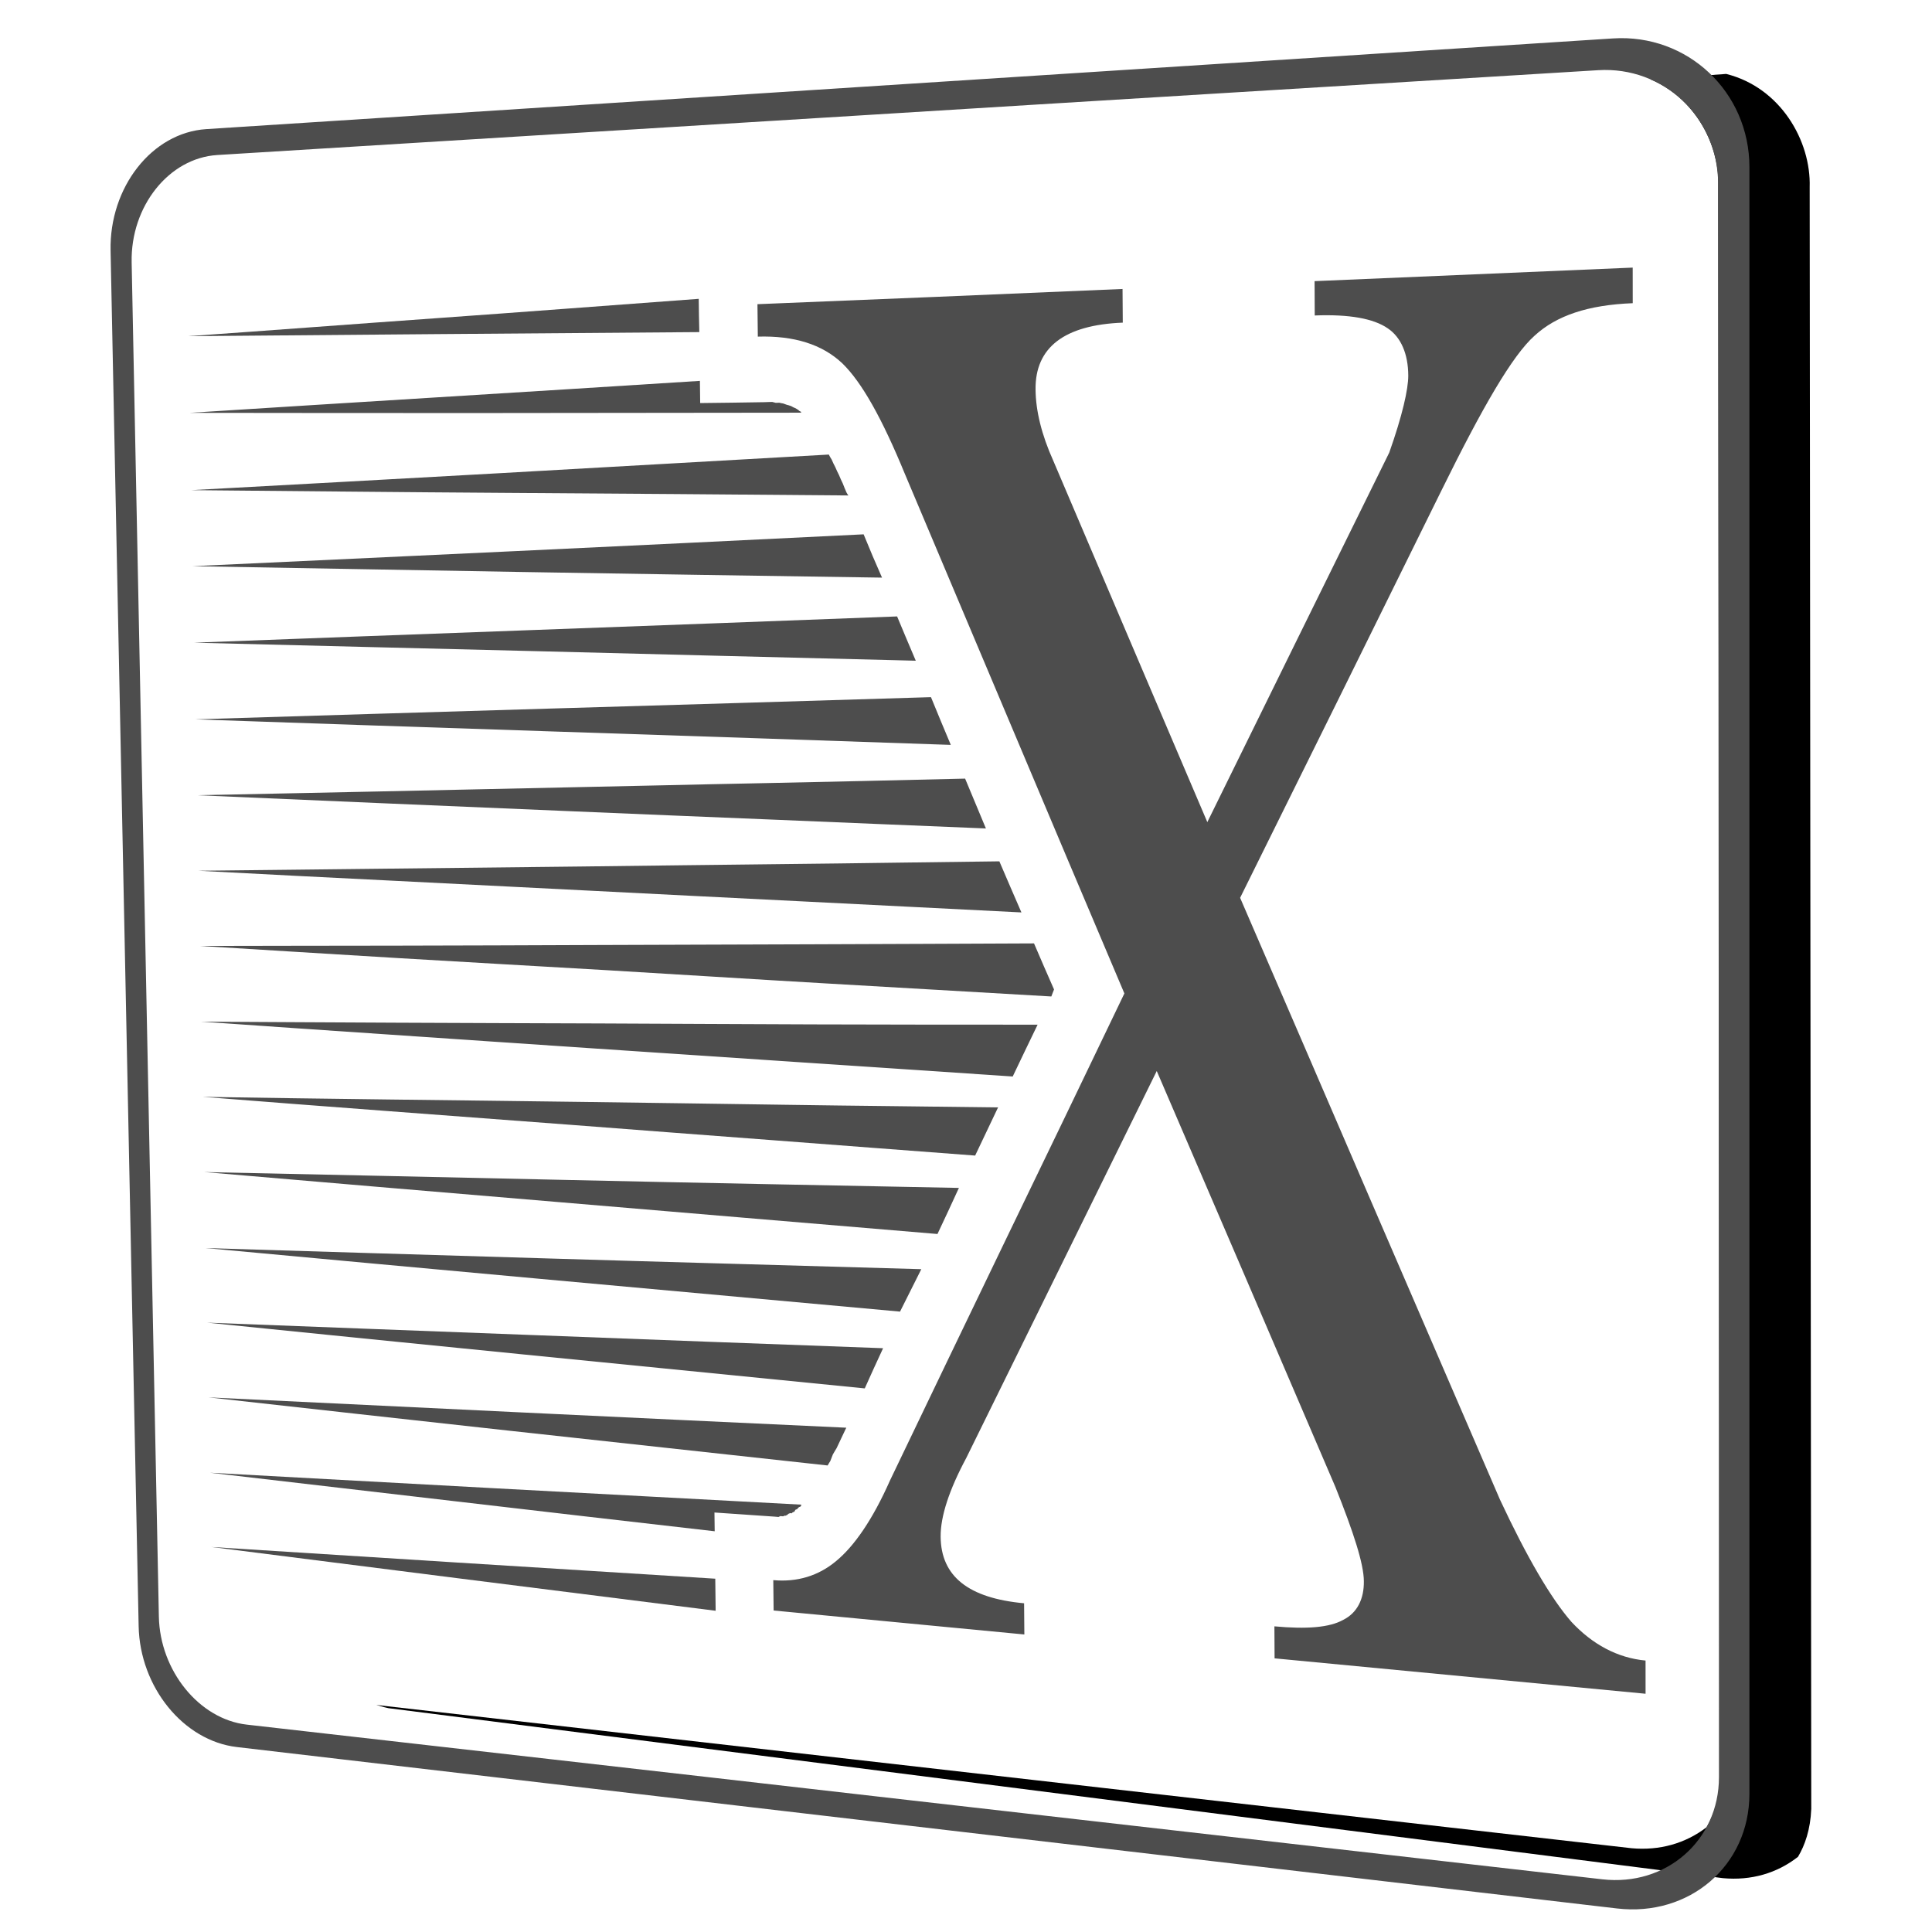<?xml version="1.0" encoding="UTF-8" standalone="no"?>
<!-- Creator: CorelDRAW -->

<svg
   xmlns:dc="http://purl.org/dc/elements/1.1/"
   xmlns:cc="http://creativecommons.org/ns#"
   xmlns:rdf="http://www.w3.org/1999/02/22-rdf-syntax-ns#"
   xmlns:svg="http://www.w3.org/2000/svg"
   xmlns="http://www.w3.org/2000/svg"
   xmlns:xlink="http://www.w3.org/1999/xlink"
   xmlns:sodipodi="http://sodipodi.sourceforge.net/DTD/sodipodi-0.dtd"
   xmlns:inkscape="http://www.inkscape.org/namespaces/inkscape"
   xml:space="preserve"
   width="256"
   height="256"
   style="fill-rule: evenodd;"
   viewBox="0 0 90.311 90.311"
   sodipodi:version="0.32"
   inkscape:version="0.47pre4 r22446"
   sodipodi:docname="x2go-logo-rotated.svg"
   inkscape:output_extension="org.inkscape.output.svg.inkscape"
   version="1.0"
   inkscape:export-filename="/home/h1-ubuntu/Desktop/x2go-logo.png"
   inkscape:export-xdpi="225"
   inkscape:export-ydpi="225"
   id="svg2"><sodipodi:namedview
   inkscape:window-height="694"
   inkscape:window-width="1024"
   inkscape:pageshadow="2"
   inkscape:pageopacity="0.0"
   guidetolerance="10.0"
   gridtolerance="10.0"
   objecttolerance="10.0"
   borderopacity="1.0"
   bordercolor="#666666"
   pagecolor="#ffffff"
   id="namedview57"
   showgrid="true"
   inkscape:zoom="1.7226562"
   inkscape:cx="128"
   inkscape:cy="128"
   inkscape:window-x="0"
   inkscape:window-y="25"
   inkscape:current-layer="svg2"
   inkscape:window-maximized="1"><inkscape:grid
     type="xygrid"
     id="grid4562"
     visible="true"
     enabled="true"
     dotted="true" /></sodipodi:namedview>
 <defs
   id="defs4"><linearGradient
   id="linearGradient4472"><stop
     style="stop-color: rgb(23, 118, 255); stop-opacity: 1;"
     offset="0"
     id="stop4474" /><stop
     id="stop4564"
     offset="1"
     style="stop-color: rgb(255, 255, 255); stop-opacity: 1;" /></linearGradient><linearGradient
   id="linearGradient4024"><stop
     style="stop-color: rgb(77, 77, 77); stop-opacity: 1;"
     offset="0"
     id="stop4026" /><stop
     style="stop-color: rgb(0, 0, 0); stop-opacity: 1;"
     offset="1"
     id="stop4028" /></linearGradient><linearGradient
   id="linearGradient3385"><stop
     style="stop-color: rgb(77, 77, 77); stop-opacity: 1;"
     offset="0"
     id="stop3387" /><stop
     style="stop-color: rgb(255, 255, 255); stop-opacity: 1;"
     offset="1"
     id="stop3389" /></linearGradient><inkscape:perspective
   sodipodi:type="inkscape:persp3d"
   inkscape:vp_x="0 : 159.9998 : 1"
   inkscape:vp_y="0 : 1000 : 0"
   inkscape:vp_z="319.9996 : 159.9998 : 1"
   inkscape:persp3d-origin="159.9998 : 106.66653 : 1"
   id="perspective61" />
  <style
   type="text/css"
   id="style6">
   
    .str0 {stroke:black;stroke-width:0.076}
    .fil1 {fill:#9900CC}
    .fil0 {fill:#4D4D4D}
   
  </style>
 <inkscape:perspective
   id="perspective2498"
   inkscape:persp3d-origin="372.04724 : 350.78739 : 1"
   inkscape:vp_z="744.09448 : 526.18109 : 1"
   inkscape:vp_y="0 : 1000 : 0"
   inkscape:vp_x="0 : 526.18109 : 1"
   sodipodi:type="inkscape:persp3d" /><linearGradient
   inkscape:collect="always"
   xlink:href="#linearGradient3385"
   id="linearGradient3391"
   x1="43.865"
   y1="21.933"
   x2="46.68"
   y2="59.934"
   gradientUnits="userSpaceOnUse" /><linearGradient
   inkscape:collect="always"
   xlink:href="#linearGradient3385"
   id="linearGradient3471"
   gradientUnits="userSpaceOnUse"
   x1="43.865"
   y1="21.933"
   x2="46.68"
   y2="59.934" /><linearGradient
   inkscape:collect="always"
   xlink:href="#linearGradient3385"
   id="linearGradient3473"
   gradientUnits="userSpaceOnUse"
   x1="43.865"
   y1="21.933"
   x2="46.68"
   y2="59.934" /><linearGradient
   inkscape:collect="always"
   xlink:href="#linearGradient3385"
   id="linearGradient3475"
   gradientUnits="userSpaceOnUse"
   x1="43.865"
   y1="21.933"
   x2="46.68"
   y2="59.934" /><linearGradient
   inkscape:collect="always"
   xlink:href="#linearGradient3385"
   id="linearGradient3477"
   gradientUnits="userSpaceOnUse"
   x1="43.865"
   y1="21.933"
   x2="46.68"
   y2="59.934" /><linearGradient
   inkscape:collect="always"
   xlink:href="#linearGradient3385"
   id="linearGradient3479"
   gradientUnits="userSpaceOnUse"
   x1="43.865"
   y1="21.933"
   x2="46.68"
   y2="59.934" /><linearGradient
   inkscape:collect="always"
   xlink:href="#linearGradient3385"
   id="linearGradient3481"
   gradientUnits="userSpaceOnUse"
   x1="43.865"
   y1="21.933"
   x2="46.68"
   y2="59.934" /><linearGradient
   inkscape:collect="always"
   xlink:href="#linearGradient3385"
   id="linearGradient3483"
   gradientUnits="userSpaceOnUse"
   x1="43.865"
   y1="21.933"
   x2="46.68"
   y2="59.934" /><linearGradient
   inkscape:collect="always"
   xlink:href="#linearGradient3385"
   id="linearGradient3485"
   gradientUnits="userSpaceOnUse"
   x1="43.865"
   y1="21.933"
   x2="46.68"
   y2="59.934" /><linearGradient
   inkscape:collect="always"
   xlink:href="#linearGradient3385"
   id="linearGradient3487"
   gradientUnits="userSpaceOnUse"
   x1="43.865"
   y1="21.933"
   x2="46.68"
   y2="59.934" /><linearGradient
   inkscape:collect="always"
   xlink:href="#linearGradient3385"
   id="linearGradient3489"
   gradientUnits="userSpaceOnUse"
   x1="43.865"
   y1="21.933"
   x2="46.68"
   y2="59.934" /><linearGradient
   inkscape:collect="always"
   xlink:href="#linearGradient3385"
   id="linearGradient3491"
   gradientUnits="userSpaceOnUse"
   x1="43.865"
   y1="21.933"
   x2="46.68"
   y2="59.934" /><linearGradient
   inkscape:collect="always"
   xlink:href="#linearGradient3385"
   id="linearGradient3493"
   gradientUnits="userSpaceOnUse"
   x1="43.865"
   y1="21.933"
   x2="46.68"
   y2="59.934" /><linearGradient
   inkscape:collect="always"
   xlink:href="#linearGradient3385"
   id="linearGradient3495"
   gradientUnits="userSpaceOnUse"
   x1="43.865"
   y1="21.933"
   x2="46.68"
   y2="59.934" /><linearGradient
   inkscape:collect="always"
   xlink:href="#linearGradient3385"
   id="linearGradient3497"
   gradientUnits="userSpaceOnUse"
   x1="43.865"
   y1="21.933"
   x2="46.68"
   y2="59.934" /><linearGradient
   inkscape:collect="always"
   xlink:href="#linearGradient3385"
   id="linearGradient3499"
   gradientUnits="userSpaceOnUse"
   x1="43.865"
   y1="21.933"
   x2="46.68"
   y2="59.934" /><linearGradient
   inkscape:collect="always"
   xlink:href="#linearGradient3385"
   id="linearGradient3501"
   gradientUnits="userSpaceOnUse"
   x1="43.865"
   y1="21.933"
   x2="46.68"
   y2="59.934" /><linearGradient
   inkscape:collect="always"
   xlink:href="#linearGradient3385"
   id="linearGradient3503"
   gradientUnits="userSpaceOnUse"
   x1="43.865"
   y1="21.933"
   x2="46.68"
   y2="59.934" /><linearGradient
   inkscape:collect="always"
   xlink:href="#linearGradient3385"
   id="linearGradient3505"
   gradientUnits="userSpaceOnUse"
   x1="43.865"
   y1="21.933"
   x2="46.68"
   y2="59.934" /><linearGradient
   inkscape:collect="always"
   xlink:href="#linearGradient3385"
   id="linearGradient3507"
   gradientUnits="userSpaceOnUse"
   x1="43.865"
   y1="21.933"
   x2="46.68"
   y2="59.934" /><linearGradient
   inkscape:collect="always"
   xlink:href="#linearGradient3385"
   id="linearGradient3509"
   gradientUnits="userSpaceOnUse"
   x1="43.865"
   y1="21.933"
   x2="46.68"
   y2="59.934" /><linearGradient
   inkscape:collect="always"
   xlink:href="#linearGradient3385"
   id="linearGradient3511"
   gradientUnits="userSpaceOnUse"
   x1="43.865"
   y1="21.933"
   x2="46.68"
   y2="59.934" /><linearGradient
   inkscape:collect="always"
   xlink:href="#linearGradient3385"
   id="linearGradient3513"
   gradientUnits="userSpaceOnUse"
   x1="43.865"
   y1="21.933"
   x2="46.68"
   y2="59.934" /><linearGradient
   inkscape:collect="always"
   xlink:href="#linearGradient3385"
   id="linearGradient3515"
   gradientUnits="userSpaceOnUse"
   x1="43.865"
   y1="21.933"
   x2="46.68"
   y2="59.934" /><linearGradient
   inkscape:collect="always"
   xlink:href="#linearGradient3385"
   id="linearGradient3517"
   gradientUnits="userSpaceOnUse"
   x1="43.865"
   y1="21.933"
   x2="46.68"
   y2="59.934" /><linearGradient
   inkscape:collect="always"
   xlink:href="#linearGradient3385"
   id="linearGradient3519"
   gradientUnits="userSpaceOnUse"
   x1="43.865"
   y1="21.933"
   x2="46.68"
   y2="59.934" /><linearGradient
   inkscape:collect="always"
   xlink:href="#linearGradient3385"
   id="linearGradient3521"
   gradientUnits="userSpaceOnUse"
   x1="43.865"
   y1="21.933"
   x2="46.68"
   y2="59.934" /><linearGradient
   inkscape:collect="always"
   xlink:href="#linearGradient3385"
   id="linearGradient3523"
   gradientUnits="userSpaceOnUse"
   x1="43.865"
   y1="21.933"
   x2="46.68"
   y2="59.934" /><linearGradient
   inkscape:collect="always"
   xlink:href="#linearGradient3385"
   id="linearGradient3525"
   gradientUnits="userSpaceOnUse"
   x1="43.865"
   y1="21.933"
   x2="46.68"
   y2="59.934" /><linearGradient
   inkscape:collect="always"
   xlink:href="#linearGradient3385"
   id="linearGradient3527"
   gradientUnits="userSpaceOnUse"
   x1="43.865"
   y1="21.933"
   x2="46.68"
   y2="59.934" /><linearGradient
   inkscape:collect="always"
   xlink:href="#linearGradient3385"
   id="linearGradient3529"
   gradientUnits="userSpaceOnUse"
   x1="43.865"
   y1="21.933"
   x2="46.68"
   y2="59.934" /><linearGradient
   inkscape:collect="always"
   xlink:href="#linearGradient3385"
   id="linearGradient3531"
   gradientUnits="userSpaceOnUse"
   x1="43.865"
   y1="21.933"
   x2="46.68"
   y2="59.934" /><linearGradient
   inkscape:collect="always"
   xlink:href="#linearGradient3385"
   id="linearGradient3533"
   gradientUnits="userSpaceOnUse"
   x1="43.865"
   y1="21.933"
   x2="46.68"
   y2="59.934" /><linearGradient
   inkscape:collect="always"
   xlink:href="#linearGradient3385"
   id="linearGradient3535"
   gradientUnits="userSpaceOnUse"
   x1="43.865"
   y1="21.933"
   x2="46.68"
   y2="59.934" /><linearGradient
   inkscape:collect="always"
   xlink:href="#linearGradient3385"
   id="linearGradient3537"
   gradientUnits="userSpaceOnUse"
   x1="43.865"
   y1="21.933"
   x2="46.68"
   y2="59.934" /><linearGradient
   inkscape:collect="always"
   xlink:href="#linearGradient3385"
   id="linearGradient3539"
   gradientUnits="userSpaceOnUse"
   x1="43.865"
   y1="21.933"
   x2="46.68"
   y2="59.934" /><linearGradient
   inkscape:collect="always"
   xlink:href="#linearGradient3385"
   id="linearGradient3541"
   gradientUnits="userSpaceOnUse"
   x1="43.865"
   y1="21.933"
   x2="46.68"
   y2="59.934" /><linearGradient
   inkscape:collect="always"
   xlink:href="#linearGradient3385"
   id="linearGradient3543"
   gradientUnits="userSpaceOnUse"
   x1="43.865"
   y1="21.933"
   x2="46.68"
   y2="59.934" /><linearGradient
   inkscape:collect="always"
   xlink:href="#linearGradient3385"
   id="linearGradient3545"
   gradientUnits="userSpaceOnUse"
   x1="43.865"
   y1="21.933"
   x2="46.68"
   y2="59.934" />
  <sodipodi:namedview
   style="fill-opacity:1.0;fill:url(#linearGradient3391)"
   inkscape:window-height="834"
   inkscape:window-width="1295"
   inkscape:pageshadow="2"
   inkscape:pageopacity="0.0"
   guidetolerance="10.0"
   gridtolerance="10.0"
   objecttolerance="10.0"
   borderopacity="1.0"
   bordercolor="#666666"
   pagecolor="#ffffff"
   id="namedview3305"
   showgrid="true"
   inkscape:object-nodes="true"
   inkscape:grid-points="true"
   inkscape:guide-points="true"
   width="128px"
   height="128px"
   inkscape:zoom="3.9375"
   inkscape:cx="64"
   inkscape:cy="64"
   inkscape:window-x="395"
   inkscape:window-y="117"
   inkscape:current-layer="svg2">
   <inkscape:grid
   style="fill-opacity:1.0;fill:url(#linearGradient3391)"
   id="grid3307"
   type="xygrid"
   originx="0px"
   originy="0px"
   spacingx="1px"
   spacingy="1px"
   color="#0000ff"
   empcolor="#0000ff"
   opacity="0.2"
   empopacity="0.4"
   empspacing="5" />
  </sodipodi:namedview>
  
  
 <linearGradient
   inkscape:collect="always"
   xlink:href="#linearGradient3385"
   id="linearGradient3589"
   gradientUnits="userSpaceOnUse"
   x1="43.865"
   y1="21.933"
   x2="46.68"
   y2="59.934" /><linearGradient
   inkscape:collect="always"
   xlink:href="#linearGradient3385"
   id="linearGradient3591"
   gradientUnits="userSpaceOnUse"
   x1="43.865"
   y1="21.933"
   x2="46.68"
   y2="59.934" /><linearGradient
   inkscape:collect="always"
   xlink:href="#linearGradient3385"
   id="linearGradient3593"
   gradientUnits="userSpaceOnUse"
   x1="43.865"
   y1="21.933"
   x2="46.68"
   y2="59.934" /><linearGradient
   inkscape:collect="always"
   xlink:href="#linearGradient3385"
   id="linearGradient3595"
   gradientUnits="userSpaceOnUse"
   x1="43.865"
   y1="21.933"
   x2="46.68"
   y2="59.934" /><linearGradient
   inkscape:collect="always"
   xlink:href="#linearGradient3385"
   id="linearGradient3597"
   gradientUnits="userSpaceOnUse"
   x1="43.865"
   y1="21.933"
   x2="46.68"
   y2="59.934" /><linearGradient
   inkscape:collect="always"
   xlink:href="#linearGradient3385"
   id="linearGradient3599"
   gradientUnits="userSpaceOnUse"
   x1="43.865"
   y1="21.933"
   x2="46.68"
   y2="59.934" /><linearGradient
   inkscape:collect="always"
   xlink:href="#linearGradient3385"
   id="linearGradient3601"
   gradientUnits="userSpaceOnUse"
   x1="43.865"
   y1="21.933"
   x2="46.68"
   y2="59.934" /><linearGradient
   inkscape:collect="always"
   xlink:href="#linearGradient3385"
   id="linearGradient3603"
   gradientUnits="userSpaceOnUse"
   x1="43.865"
   y1="21.933"
   x2="46.68"
   y2="59.934" /><linearGradient
   inkscape:collect="always"
   xlink:href="#linearGradient3385"
   id="linearGradient3605"
   gradientUnits="userSpaceOnUse"
   x1="43.865"
   y1="21.933"
   x2="46.68"
   y2="59.934" /><linearGradient
   inkscape:collect="always"
   xlink:href="#linearGradient3385"
   id="linearGradient3607"
   gradientUnits="userSpaceOnUse"
   x1="43.865"
   y1="21.933"
   x2="46.68"
   y2="59.934" /><linearGradient
   inkscape:collect="always"
   xlink:href="#linearGradient3385"
   id="linearGradient3609"
   gradientUnits="userSpaceOnUse"
   x1="43.865"
   y1="21.933"
   x2="46.68"
   y2="59.934" /><linearGradient
   inkscape:collect="always"
   xlink:href="#linearGradient3385"
   id="linearGradient3611"
   gradientUnits="userSpaceOnUse"
   x1="43.865"
   y1="21.933"
   x2="46.68"
   y2="59.934" /><linearGradient
   inkscape:collect="always"
   xlink:href="#linearGradient3385"
   id="linearGradient3613"
   gradientUnits="userSpaceOnUse"
   x1="43.865"
   y1="21.933"
   x2="46.68"
   y2="59.934" /><linearGradient
   inkscape:collect="always"
   xlink:href="#linearGradient3385"
   id="linearGradient3615"
   gradientUnits="userSpaceOnUse"
   x1="43.865"
   y1="21.933"
   x2="46.68"
   y2="59.934" /><linearGradient
   inkscape:collect="always"
   xlink:href="#linearGradient3385"
   id="linearGradient3617"
   gradientUnits="userSpaceOnUse"
   x1="43.865"
   y1="21.933"
   x2="46.68"
   y2="59.934" /><linearGradient
   inkscape:collect="always"
   xlink:href="#linearGradient3385"
   id="linearGradient3619"
   gradientUnits="userSpaceOnUse"
   x1="43.865"
   y1="21.933"
   x2="46.68"
   y2="59.934" /><linearGradient
   inkscape:collect="always"
   xlink:href="#linearGradient3385"
   id="linearGradient3621"
   gradientUnits="userSpaceOnUse"
   x1="43.865"
   y1="21.933"
   x2="46.68"
   y2="59.934" /><linearGradient
   inkscape:collect="always"
   xlink:href="#linearGradient3385"
   id="linearGradient3623"
   gradientUnits="userSpaceOnUse"
   x1="43.865"
   y1="21.933"
   x2="46.68"
   y2="59.934" /><linearGradient
   inkscape:collect="always"
   xlink:href="#linearGradient3385"
   id="linearGradient3625"
   gradientUnits="userSpaceOnUse"
   x1="43.865"
   y1="21.933"
   x2="46.68"
   y2="59.934" /><linearGradient
   inkscape:collect="always"
   xlink:href="#linearGradient3385"
   id="linearGradient3627"
   gradientUnits="userSpaceOnUse"
   x1="43.865"
   y1="21.933"
   x2="46.68"
   y2="59.934" /><linearGradient
   inkscape:collect="always"
   xlink:href="#linearGradient3385"
   id="linearGradient3629"
   gradientUnits="userSpaceOnUse"
   x1="43.865"
   y1="21.933"
   x2="46.68"
   y2="59.934" /><linearGradient
   inkscape:collect="always"
   xlink:href="#linearGradient3385"
   id="linearGradient3631"
   gradientUnits="userSpaceOnUse"
   x1="43.865"
   y1="21.933"
   x2="46.68"
   y2="59.934" /><linearGradient
   inkscape:collect="always"
   xlink:href="#linearGradient3385"
   id="linearGradient3633"
   gradientUnits="userSpaceOnUse"
   x1="43.865"
   y1="21.933"
   x2="46.68"
   y2="59.934" /><linearGradient
   inkscape:collect="always"
   xlink:href="#linearGradient3385"
   id="linearGradient3635"
   gradientUnits="userSpaceOnUse"
   x1="43.865"
   y1="21.933"
   x2="46.68"
   y2="59.934" /><linearGradient
   inkscape:collect="always"
   xlink:href="#linearGradient3385"
   id="linearGradient3637"
   gradientUnits="userSpaceOnUse"
   x1="43.865"
   y1="21.933"
   x2="46.68"
   y2="59.934" /><linearGradient
   inkscape:collect="always"
   xlink:href="#linearGradient3385"
   id="linearGradient3639"
   gradientUnits="userSpaceOnUse"
   x1="43.865"
   y1="21.933"
   x2="46.68"
   y2="59.934" /><linearGradient
   inkscape:collect="always"
   xlink:href="#linearGradient3385"
   id="linearGradient3641"
   gradientUnits="userSpaceOnUse"
   x1="43.865"
   y1="21.933"
   x2="46.68"
   y2="59.934" /><linearGradient
   inkscape:collect="always"
   xlink:href="#linearGradient3385"
   id="linearGradient3643"
   gradientUnits="userSpaceOnUse"
   x1="43.865"
   y1="21.933"
   x2="46.68"
   y2="59.934" /><linearGradient
   inkscape:collect="always"
   xlink:href="#linearGradient3385"
   id="linearGradient3645"
   gradientUnits="userSpaceOnUse"
   x1="43.865"
   y1="21.933"
   x2="46.68"
   y2="59.934" /><linearGradient
   inkscape:collect="always"
   xlink:href="#linearGradient3385"
   id="linearGradient3647"
   gradientUnits="userSpaceOnUse"
   x1="43.865"
   y1="21.933"
   x2="46.68"
   y2="59.934" /><linearGradient
   inkscape:collect="always"
   xlink:href="#linearGradient3385"
   id="linearGradient3649"
   gradientUnits="userSpaceOnUse"
   x1="43.865"
   y1="21.933"
   x2="46.68"
   y2="59.934" /><linearGradient
   inkscape:collect="always"
   xlink:href="#linearGradient3385"
   id="linearGradient3651"
   gradientUnits="userSpaceOnUse"
   x1="43.865"
   y1="21.933"
   x2="46.68"
   y2="59.934" /><linearGradient
   inkscape:collect="always"
   xlink:href="#linearGradient3385"
   id="linearGradient3653"
   gradientUnits="userSpaceOnUse"
   x1="43.865"
   y1="21.933"
   x2="46.68"
   y2="59.934" /><linearGradient
   inkscape:collect="always"
   xlink:href="#linearGradient3385"
   id="linearGradient3655"
   gradientUnits="userSpaceOnUse"
   x1="43.865"
   y1="21.933"
   x2="46.68"
   y2="59.934" /><linearGradient
   inkscape:collect="always"
   xlink:href="#linearGradient3385"
   id="linearGradient3657"
   gradientUnits="userSpaceOnUse"
   x1="43.865"
   y1="21.933"
   x2="46.68"
   y2="59.934" /><linearGradient
   inkscape:collect="always"
   xlink:href="#linearGradient3385"
   id="linearGradient3659"
   gradientUnits="userSpaceOnUse"
   x1="43.865"
   y1="21.933"
   x2="46.68"
   y2="59.934" /><linearGradient
   inkscape:collect="always"
   xlink:href="#linearGradient3385"
   id="linearGradient3661"
   gradientUnits="userSpaceOnUse"
   x1="43.865"
   y1="21.933"
   x2="46.68"
   y2="59.934" /><linearGradient
   inkscape:collect="always"
   xlink:href="#linearGradient3385"
   id="linearGradient3663"
   gradientUnits="userSpaceOnUse"
   x1="43.865"
   y1="21.933"
   x2="46.68"
   y2="59.934" />
   
   
   
   
   
   
   
   
   
   
   
   
   
   
   
   
   
   
   
  <linearGradient
   inkscape:collect="always"
   xlink:href="#linearGradient3385"
   id="linearGradient3666"
   gradientUnits="userSpaceOnUse"
   x1="43.865"
   y1="21.933"
   x2="46.68"
   y2="59.934" /><linearGradient
   inkscape:collect="always"
   xlink:href="#linearGradient3385"
   id="linearGradient3712"
   gradientUnits="userSpaceOnUse"
   x1="43.865"
   y1="21.933"
   x2="46.68"
   y2="59.934" /><linearGradient
   inkscape:collect="always"
   xlink:href="#linearGradient3385"
   id="linearGradient3714"
   gradientUnits="userSpaceOnUse"
   x1="43.865"
   y1="21.933"
   x2="46.68"
   y2="59.934" />
    
   <linearGradient
   inkscape:collect="always"
   xlink:href="#linearGradient3385"
   id="linearGradient3717"
   gradientUnits="userSpaceOnUse"
   x1="43.865"
   y1="21.933"
   x2="46.68"
   y2="59.934" /><linearGradient
   inkscape:collect="always"
   xlink:href="#linearGradient3385"
   id="linearGradient3720"
   gradientUnits="userSpaceOnUse"
   x1="186.411"
   y1="52.27"
   x2="197.954"
   y2="160.089" />
  <sodipodi:namedview
   inkscape:window-height="834"
   inkscape:window-width="1295"
   inkscape:pageshadow="2"
   inkscape:pageopacity="0.0"
   guidetolerance="10.0"
   gridtolerance="10.0"
   objecttolerance="10.0"
   borderopacity="1.0"
   bordercolor="#666666"
   pagecolor="#ffffff"
   id="namedview3836"
   showgrid="true"
   inkscape:object-nodes="true"
   inkscape:grid-points="true"
   inkscape:guide-points="true"
   width="128px"
   height="128px"
   inkscape:zoom="3.9375"
   inkscape:cx="64"
   inkscape:cy="64"
   inkscape:window-x="395"
   inkscape:window-y="117"
   inkscape:current-layer="svg2">
   <inkscape:grid
   id="grid3838"
   type="xygrid"
   originx="0px"
   originy="0px"
   spacingx="1px"
   spacingy="1px"
   color="#0000ff"
   empcolor="#0000ff"
   opacity="0.2"
   empopacity="0.4"
   empspacing="5" />
  </sodipodi:namedview>
  
  
 
   
   
   
   
   
   
   
   
   
   
   
   
   
   
   
   
   
   
   
  
    
   <linearGradient
   inkscape:collect="always"
   xlink:href="#linearGradient4024"
   id="linearGradient4030"
   x1="73.774"
   y1="34.717"
   x2="7.624"
   y2="72.366"
   gradientUnits="userSpaceOnUse" /><linearGradient
   inkscape:collect="always"
   xlink:href="#linearGradient4024"
   id="linearGradient4116"
   gradientUnits="userSpaceOnUse"
   x1="9.475"
   y1="78.465"
   x2="64.742"
   y2="46.915" />
  
 <radialGradient
   inkscape:collect="always"
   xlink:href="#linearGradient4472"
   id="radialGradient4478"
   cx="44.602"
   cy="44.942"
   fx="44.602"
   fy="44.942"
   r="35.791"
   gradientTransform="matrix(1, 0, 0, 1.159, 0, -7.139)"
   gradientUnits="userSpaceOnUse" /><filter
   inkscape:collect="always"
   id="filter3357"><feGaussianBlur
     inkscape:collect="always"
     stdDeviation="2.681"
     id="feGaussianBlur3359" /></filter></defs>
 
 <path
   style="fill: rgb(0, 0, 0); fill-opacity: 1; stroke: none; stroke-width: 1; stroke-linecap: butt; stroke-linejoin: round; stroke-miterlimit: 4; stroke-dashoffset: 0pt; stroke-opacity: 1; filter: url(#filter3357);"
   d="M 17.091,8.09 L 80.689,3.508 C 83.23,4.131 84.66,6.585 84.593,8.712 L 84.667,83.255 C 84.628,84.205 84.368,84.929 84.047,85.456 C 83.062,86.214 81.855,86.556 80.541,86.437 L 18.152,78.623 C 16.029,78.182 14.445,76.237 14.329,73.719 L 13.086,12.818 C 13.047,11.518 13.9,8.36 17.091,8.09 z"
   id="path2573"
   sodipodi:nodetypes="cccccccccc"
   transform="matrix(1, 0, 0, 1.017, 0, -0.112)" /><path
   style="fill: rgb(255, 255, 255); fill-opacity: 1; stroke: none; stroke-width: 1; stroke-linecap: butt; stroke-linejoin: round; stroke-miterlimit: 4; stroke-dashoffset: 0pt; stroke-opacity: 1;"
   d="M 12.818,7.354 L 76.415,3.466 C 78.957,4.089 80.387,6.543 80.319,8.669 L 80.393,83.213 C 80.354,84.163 80.095,84.887 79.773,85.414 C 78.788,86.171 77.581,86.514 76.268,86.395 L 13.878,79.275 C 11.756,78.834 10.172,76.889 10.055,74.371 L 8.813,12.082 C 8.774,10.782 9.627,7.624 12.818,7.354 z"
   id="rect4467"
   sodipodi:nodetypes="cccccccccc" /><path
   sodipodi:nodetypes="cccccccccc"
   id="path4470"
   d="M 12.818,7.354 L 76.415,3.466 C 78.957,4.089 80.387,6.543 80.319,8.669 L 80.393,83.213 C 80.354,84.163 80.095,84.887 79.773,85.414 C 78.788,86.171 77.581,86.514 76.268,86.395 L 13.878,79.275 C 11.756,78.834 10.172,76.889 10.055,74.371 L 8.813,12.082 C 8.774,10.782 9.627,7.624 12.818,7.354 z"
   style="fill: url(#radialGradient4478) rgb(0, 0, 0); fill-opacity: 1; stroke: none; stroke-width: 1; stroke-linecap: butt; stroke-linejoin: round; stroke-miterlimit: 4; stroke-dashoffset: 0pt; stroke-opacity: 1;" /><g
   id="Ebene_x0020_2"
   visibility="hidden"
   style="fill: rgb(0, 0, 0); stroke: none; visibility: hidden;">
  <path
   class="fil1 str0"
   d="M 82.926,82.455 L 82.918,82.762 L 82.894,83.063 L 82.855,83.358 L 82.801,83.646 L 82.732,83.927 L 82.649,84.201 L 82.552,84.467 L 82.442,84.725 L 82.32,84.975 L 82.184,85.216 L 82.037,85.449 L 81.877,85.672 L 81.707,85.885 L 80.532,87.351 L 80.706,87.133 L 80.869,86.905 L 81.019,86.668 L 81.157,86.422 L 81.283,86.167 L 81.395,85.903 L 81.493,85.632 L 81.578,85.353 L 81.648,85.066 L 81.703,84.772 L 81.744,84.471 L 81.768,84.164 L 81.776,83.851 L 81.776,83.267 L 81.776,82.683 L 81.776,82.099 L 81.776,7.814 L 81.768,7.486 L 81.743,7.163 L 81.701,6.846 L 81.645,6.534 L 81.572,6.229 L 81.486,5.931 L 81.384,5.639 L 81.269,5.355 L 81.139,5.079 L 80.997,4.812 L 80.842,4.552 L 80.675,4.302 L 80.496,4.061 L 80.305,3.83 L 80.104,3.61 L 79.892,3.399 L 79.669,3.2 L 79.437,3.013 L 79.195,2.837 L 78.945,2.672 L 78.686,2.521 L 78.419,2.383 L 78.145,2.258 L 77.863,2.146 L 77.574,2.049 L 77.28,1.966 L 76.979,1.898 L 78.225,2.142 L 78.519,2.208 L 78.808,2.289 L 79.091,2.385 L 79.367,2.494 L 79.636,2.617 L 79.898,2.752 L 80.151,2.9 L 80.397,3.061 L 80.633,3.234 L 80.861,3.418 L 81.079,3.613 L 81.287,3.819 L 81.485,4.035 L 81.671,4.262 L 81.847,4.497 L 82.011,4.743 L 82.163,4.997 L 82.302,5.259 L 82.429,5.53 L 82.542,5.808 L 82.641,6.093 L 82.726,6.386 L 82.797,6.685 L 82.853,6.99 L 82.893,7.301 L 82.918,7.618 L 82.926,7.939 L 82.926,82.455 z M 76.189,86.372 L 76.46,86.396 L 76.729,86.406 L 76.993,86.403 L 77.254,86.386 L 77.511,86.356 L 77.763,86.313 L 78.01,86.258 L 78.252,86.191 L 78.488,86.111 L 78.718,86.02 L 78.942,85.918 L 79.159,85.805 L 79.369,85.681 L 79.571,85.547 L 79.766,85.402 L 79.952,85.248 L 80.13,85.084 L 80.299,84.911 L 80.458,84.729 L 79.258,86.171 L 79.095,86.357 L 78.923,86.534 L 78.742,86.701 L 78.551,86.858 L 78.353,87.005 L 78.146,87.142 L 77.932,87.269 L 77.711,87.385 L 77.482,87.489 L 77.248,87.582 L 77.007,87.663 L 76.76,87.731 L 76.508,87.788 L 76.251,87.831 L 75.989,87.862 L 75.722,87.879 L 75.452,87.883 L 75.178,87.872 L 74.902,87.848 L 14.154,80.916 L 13.716,80.866 L 13.278,80.816 L 12.841,80.766 L 12.405,80.716 L 11.97,80.667 L 11.535,80.617 L 11.328,80.587 L 11.123,80.546 L 10.921,80.494 L 10.722,80.431 L 10.526,80.357 L 10.334,80.273 L 10.145,80.18 L 9.961,80.076 L 9.781,79.964 L 9.606,79.843 L 9.436,79.712 L 9.27,79.574 L 9.111,79.428 L 8.956,79.274 L 8.807,79.113 L 8.665,78.945 L 8.529,78.77 L 8.4,78.589 L 8.277,78.402 L 8.162,78.21 L 8.054,78.011 L 7.954,77.808 L 7.861,77.6 L 7.777,77.388 L 7.701,77.171 L 7.634,76.951 L 7.576,76.727 L 7.526,76.501 L 7.487,76.271 L 7.457,76.039 L 7.436,75.805 L 7.426,75.569 L 6.154,12.26 L 6.154,12.016 L 6.165,11.775 L 6.187,11.537 L 6.218,11.301 L 6.259,11.069 L 6.31,10.84 L 6.37,10.616 L 6.439,10.395 L 6.517,10.18 L 6.603,9.969 L 6.698,9.764 L 6.8,9.564 L 6.911,9.37 L 7.029,9.182 L 7.154,9.001 L 7.287,8.827 L 7.426,8.66 L 7.572,8.501 L 7.724,8.349 L 7.882,8.206 L 8.046,8.071 L 8.215,7.945 L 8.39,7.829 L 8.57,7.721 L 8.755,7.624 L 8.944,7.537 L 9.138,7.46 L 9.335,7.394 L 9.537,7.34 L 9.742,7.296 L 9.95,7.265 L 10.161,7.246 L 10.604,7.218 L 11.047,7.191 L 11.491,7.164 L 11.935,7.137 L 12.38,7.109 L 12.826,7.082 L 13.272,7.054 L 74.705,3.281 L 74.99,3.271 L 75.272,3.276 L 75.55,3.295 L 75.824,3.328 L 77.093,3.543 L 76.825,3.51 L 76.552,3.492 L 76.276,3.487 L 75.996,3.497 L 75.433,3.531 L 74.871,3.566 L 13.177,7.356 L 12.743,7.382 L 12.536,7.401 L 12.332,7.432 L 12.131,7.474 L 11.934,7.528 L 11.74,7.592 L 11.551,7.668 L 11.365,7.753 L 11.184,7.848 L 11.008,7.953 L 10.836,8.068 L 10.671,8.191 L 10.51,8.323 L 10.355,8.464 L 10.206,8.612 L 10.063,8.768 L 9.926,8.932 L 9.796,9.102 L 9.674,9.28 L 9.558,9.464 L 9.45,9.654 L 9.349,9.85 L 9.256,10.051 L 9.172,10.258 L 9.095,10.469 L 9.028,10.685 L 8.969,10.905 L 8.92,11.129 L 8.879,11.357 L 8.849,11.587 L 8.828,11.821 L 8.817,12.057 L 8.816,12.296 L 8.826,12.789 L 8.836,13.283 L 8.846,13.776 L 8.856,14.269 L 8.866,14.761 L 8.876,15.254 L 8.886,15.747 L 8.895,16.239 L 8.905,16.732 L 8.915,17.224 L 8.925,17.716 L 8.935,18.208 L 8.945,18.701 L 8.955,19.192 L 8.965,19.684 L 8.975,20.175 L 8.984,20.667 L 8.994,21.159 L 9.004,21.65 L 9.014,22.141 L 9.024,22.632 L 9.029,22.906 L 38.765,21.259 L 39.672,23.19 L 41.59,23.081 L 40.753,21.105 L 38.743,21.248 L 9.029,22.907 L 9.034,23.123 L 9.044,23.613 L 9.053,24.104 L 9.063,24.594 L 9.073,25.084 L 9.083,25.574 L 9.093,26.064 L 9.101,26.456 L 11.609,26.218 L 42.348,24.759 L 43.137,26.62 L 43.191,26.743 L 41.23,27.001 L 41.175,26.876 L 40.37,24.977 L 9.101,26.461 L 9.103,26.554 L 9.113,27.043 L 9.123,27.533 L 9.132,28.022 L 9.142,28.509 L 9.152,28.996 L 9.162,29.483 L 9.171,29.971 L 9.173,30.03 L 11.677,29.722 L 43.881,28.52 L 43.934,28.647 L 44.738,30.549 L 42.808,30.885 L 41.989,28.944 L 41.935,28.815 L 9.173,30.038 L 9.181,30.458 L 9.191,30.945 L 9.201,31.432 L 9.211,31.919 L 9.22,32.407 L 9.23,32.894 L 9.24,33.381 L 9.245,33.609 L 11.737,33.235 L 45.433,32.218 L 45.489,32.356 L 46.341,34.405 L 44.445,34.82 L 43.575,32.729 L 43.518,32.588 L 9.245,33.622 L 9.25,33.868 L 9.26,34.355 L 9.269,34.842 L 9.279,35.328 L 9.289,35.815 L 9.299,36.302 L 9.309,36.788 L 9.316,37.151 L 11.804,36.709 L 46.997,35.949 L 47.949,38.233 L 46.086,38.726 L 45.114,36.396 L 9.463,37.167 L 9.316,37.17 L 9.318,37.275 L 9.328,37.761 L 9.338,38.248 L 9.348,38.734 L 9.357,39.22 L 9.367,39.706 L 9.377,40.191 L 9.387,40.677 L 9.387,40.679 L 11.871,40.17 L 48.566,39.739 L 49.576,42.08 L 47.746,42.651 L 46.715,40.263 L 9.387,40.702 L 9.397,41.162 L 9.406,41.647 L 9.416,42.132 L 9.425,42.617 L 9.435,43.102 L 9.445,43.586 L 9.455,44.069 L 9.457,44.191 L 11.938,43.615 L 50.154,43.498 L 51.071,45.609 L 50.888,45.807 L 49.13,46.599 L 49.271,46.253 L 48.335,44.099 L 9.62,44.218 L 9.458,44.218 L 9.465,44.553 L 9.475,45.037 L 9.484,45.52 L 9.494,46.004 L 9.504,46.487 L 9.513,46.971 L 9.523,47.454 L 9.528,47.725 L 12.005,47.083 L 50.318,47.221 L 50.245,47.372 L 49.178,49.596 L 47.339,50.321 L 48.503,47.898 L 9.689,47.758 L 9.529,47.757 L 9.533,47.938 L 9.542,48.421 L 9.552,48.904 L 9.562,49.388 L 9.572,49.87 L 9.581,50.354 L 9.591,50.837 L 9.599,51.237 L 12.071,50.528 L 48.506,51.012 L 47.456,53.218 L 45.583,54.017 L 46.654,51.766 L 9.743,51.276 L 9.6,51.274 L 9.601,51.32 L 9.61,51.803 L 9.62,52.285 L 9.63,52.768 L 9.639,53.251 L 9.649,53.733 L 9.659,54.216 L 9.669,54.698 L 9.67,54.748 L 12.138,53.974 L 46.713,54.7 L 45.731,56.81 L 43.822,57.683 L 44.824,55.529 L 9.671,54.791 L 9.678,55.18 L 9.688,55.662 L 9.698,56.144 L 9.707,56.625 L 9.717,57.107 L 9.727,57.589 L 9.736,58.07 L 9.741,58.297 L 12.205,57.456 L 44.99,58.423 L 44.016,60.366 L 42.072,61.311 L 43.066,59.328 L 9.742,58.345 L 9.746,58.551 L 9.755,59.032 L 9.765,59.511 L 9.775,59.991 L 9.785,60.47 L 9.794,60.949 L 9.804,61.429 L 9.811,61.778 L 12.271,60.872 L 43.24,62.043 L 42.4,63.883 L 40.423,64.9 L 41.28,63.022 L 9.812,61.832 L 9.814,61.908 L 9.823,62.387 L 9.833,62.866 L 9.843,63.345 L 9.852,63.824 L 9.862,64.303 L 9.871,64.782 L 9.881,65.26 L 9.881,65.266 L 12.337,64.295 L 41.553,65.684 L 39.559,66.738 L 10.186,65.341 L 9.882,65.326 L 9.891,65.739 L 9.9,66.218 L 9.91,66.696 L 9.92,67.174 L 9.929,67.653 L 9.939,68.131 L 9.948,68.609 L 9.952,68.785 L 12.403,67.748 L 39.053,69.185 L 39.499,69.209 L 39.494,69.221 L 39.489,69.232 L 39.484,69.243 L 39.479,69.254 L 39.474,69.264 L 39.47,69.275 L 39.467,69.284 L 39.464,69.293 L 39.356,69.353 L 39.35,69.358 L 39.34,69.37 L 39.33,69.38 L 39.32,69.391 L 39.311,69.402 L 39.302,69.413 L 39.213,69.463 L 39.21,69.467 L 39.205,69.478 L 39.2,69.487 L 39.194,69.497 L 39.189,69.507 L 39.183,69.518 L 39.178,69.529 L 39.069,69.589 L 39.065,69.594 L 39.059,69.6 L 39.053,69.605 L 37.008,70.739 L 37.014,70.733 L 37.019,70.727 L 37.025,70.722 L 37.03,70.716 L 37.036,70.711 L 37.042,70.705 L 37.047,70.7 L 37.053,70.694 L 37.144,70.644 L 37.146,70.639 L 37.152,70.629 L 37.157,70.618 L 37.16,70.613 L 36.805,70.81 L 36.811,70.804 L 36.815,70.8 L 36.723,70.851 L 36.732,70.845 L 36.816,70.799 L 36.817,70.798 L 36.822,70.793 L 36.828,70.787 L 36.833,70.782 L 36.839,70.776 L 36.844,70.771 L 36.85,70.765 L 37.175,70.585 L 37.179,70.576 L 37.28,70.52 L 37.28,70.52 L 37.29,70.509 L 37.3,70.498 L 37.311,70.487 L 37.322,70.476 L 37.333,70.465 L 37.344,70.454 L 37.432,70.405 L 37.433,70.401 L 37.438,70.391 L 37.442,70.38 L 37.447,70.369 L 37.453,70.358 L 37.458,70.346 L 37.463,70.335 L 37.437,70.333 L 36.392,70.911 L 36.401,70.906 L 37.436,70.333 L 35.644,70.236 L 34.387,70.174 L 10.224,68.865 L 9.953,68.851 L 9.958,69.087 L 9.967,69.565 L 9.977,70.043 L 9.987,70.521 L 9.996,70.998 L 10.006,71.476 L 10.016,71.953 L 10.021,72.25 L 12.469,71.149 L 35.552,72.601 L 35.57,74.07 L 33.453,75.295 L 33.452,75.202 L 33.435,73.796 L 10.233,72.336 L 10.023,72.323 L 10.025,72.431 L 10.035,72.908 L 10.044,73.385 L 10.054,73.862 L 10.063,74.339 L 10.073,74.57 L 10.093,74.799 L 10.123,75.027 L 10.161,75.252 L 10.21,75.474 L 10.267,75.693 L 10.332,75.909 L 10.407,76.121 L 10.49,76.329 L 10.58,76.533 L 10.678,76.732 L 10.784,76.927 L 10.897,77.115 L 11.017,77.299 L 11.144,77.476 L 11.277,77.648 L 11.417,77.812 L 11.562,77.97 L 11.714,78.121 L 11.87,78.264 L 12.032,78.399 L 12.199,78.527 L 12.371,78.646 L 12.547,78.756 L 12.728,78.857 L 12.912,78.949 L 13.101,79.031 L 13.292,79.103 L 13.488,79.165 L 13.686,79.217 L 13.886,79.257 L 14.09,79.286 L 74.538,86.184 L 75.088,86.246 L 75.638,86.309 L 76.189,86.372 L 76.189,86.372 z M 34.861,18.745 L 36.228,18.725 C 37.971,18.712 37.943,18.826 38.347,19.206 L 37.487,19.279 C 36.69,18.734 35.721,18.822 34.777,18.815 L 32.73,18.841 L 32.717,17.804 L 34.848,17.729 L 34.861,18.745 L 34.861,18.745 z M 32.662,13.969 L 34.794,13.971 L 34.821,15.495 L 32.689,15.524 L 32.662,13.969 L 32.662,13.969 z M 78.168,76.351 L 78.168,76.446 L 78.168,76.541 L 78.168,76.636 L 78.168,76.731 L 78.168,76.826 L 78.168,76.921 L 78.168,77.016 L 78.168,77.111 L 78.168,77.206 L 78.168,77.301 L 78.168,77.397 L 78.169,77.492 L 78.169,77.586 L 78.169,77.681 L 78.169,77.777 L 78.169,77.872 L 76.922,79.174 L 76.922,79.077 L 76.922,78.98 L 76.922,78.883 L 76.922,78.786 L 76.921,78.689 L 76.921,78.592 L 76.921,78.495 L 76.921,78.398 L 76.921,78.301 L 76.921,78.204 L 76.921,78.107 L 76.921,78.01 L 76.921,77.913 L 76.921,77.816 L 76.921,77.719 L 76.921,77.622 L 76.797,77.609 L 76.675,77.593 L 76.553,77.574 L 76.433,77.552 L 76.313,77.527 L 76.194,77.5 L 76.076,77.469 L 75.96,77.435 L 75.844,77.399 L 75.729,77.359 L 75.615,77.317 L 75.502,77.272 L 75.389,77.224 L 75.278,77.174 L 75.168,77.121 L 75.059,77.065 L 74.951,77.006 L 74.844,76.945 L 74.738,76.88 L 74.633,76.814 L 74.529,76.744 L 74.426,76.672 L 74.324,76.598 L 74.224,76.521 L 74.124,76.441 L 74.025,76.359 L 73.928,76.275 L 73.832,76.188 L 73.736,76.098 L 73.642,76.006 L 73.549,75.911 L 73.457,75.815 L 73.366,75.709 L 73.275,75.599 L 73.183,75.483 L 73.089,75.363 L 72.995,75.238 L 72.9,75.109 L 72.804,74.975 L 72.707,74.836 L 72.609,74.692 L 72.51,74.544 L 72.41,74.391 L 72.31,74.233 L 72.209,74.071 L 72.106,73.904 L 72.003,73.732 L 71.899,73.555 L 71.794,73.374 L 71.688,73.188 L 71.581,72.998 L 71.474,72.802 L 71.365,72.602 L 71.256,72.398 L 71.145,72.189 L 71.034,71.975 L 70.922,71.757 L 70.81,71.534 L 70.696,71.306 L 70.582,71.074 L 70.466,70.837 L 70.35,70.596 L 70.234,70.35 L 70.116,70.1 L 69.923,69.653 L 69.73,69.207 L 69.537,68.761 L 57.969,41.968 L 67.391,22.906 L 67.569,22.547 L 67.744,22.195 L 67.915,21.853 L 68.085,21.519 L 68.25,21.195 L 68.413,20.878 L 68.573,20.57 L 68.731,20.271 L 68.885,19.981 L 69.037,19.699 L 69.186,19.426 L 69.332,19.162 L 69.475,18.906 L 69.616,18.659 L 69.754,18.421 L 69.89,18.191 L 70.023,17.97 L 70.153,17.758 L 70.281,17.554 L 70.407,17.359 L 70.529,17.173 L 70.65,16.996 L 70.768,16.827 L 70.884,16.666 L 70.997,16.515 L 71.108,16.372 L 71.217,16.238 L 71.323,16.113 L 71.427,15.996 L 71.529,15.888 L 71.629,15.789 L 71.727,15.698 L 71.825,15.61 L 71.925,15.525 L 72.029,15.443 L 72.135,15.363 L 72.243,15.286 L 72.355,15.211 L 72.47,15.139 L 72.587,15.07 L 72.707,15.004 L 72.83,14.94 L 72.956,14.878 L 73.085,14.819 L 73.216,14.763 L 73.351,14.709 L 73.489,14.658 L 73.63,14.61 L 73.774,14.564 L 73.921,14.52 L 74.071,14.479 L 74.225,14.441 L 74.381,14.405 L 74.541,14.371 L 74.704,14.341 L 74.871,14.312 L 75.04,14.286 L 75.213,14.263 L 75.389,14.242 L 75.569,14.223 L 75.752,14.207 L 75.938,14.193 L 76.128,14.182 L 76.322,14.173 L 76.321,14.07 L 76.321,13.966 L 76.321,13.863 L 76.321,13.759 L 76.321,13.655 L 76.321,13.552 L 76.32,13.448 L 76.32,13.344 L 76.32,13.24 L 76.32,13.136 L 76.32,13.032 L 76.32,12.928 L 76.32,12.823 L 76.32,12.719 L 76.32,12.614 L 76.32,12.509 L 77.579,12.54 L 77.579,12.643 L 77.579,12.746 L 77.579,12.848 L 77.579,12.951 L 77.579,13.053 L 77.579,13.155 L 77.579,13.257 L 77.579,13.359 L 77.579,13.46 L 77.579,13.562 L 77.579,13.664 L 77.58,13.765 L 77.58,13.867 L 77.58,13.968 L 77.58,14.07 L 77.58,14.171 L 77.391,14.18 L 77.205,14.191 L 77.022,14.204 L 76.843,14.22 L 76.667,14.238 L 76.494,14.259 L 76.325,14.282 L 76.159,14.307 L 75.996,14.335 L 75.836,14.365 L 75.679,14.398 L 75.526,14.433 L 75.375,14.471 L 75.228,14.511 L 75.084,14.554 L 74.943,14.599 L 74.805,14.646 L 74.67,14.697 L 74.537,14.749 L 74.408,14.804 L 74.282,14.862 L 74.159,14.922 L 74.038,14.985 L 73.92,15.05 L 73.805,15.118 L 73.693,15.188 L 73.584,15.262 L 73.477,15.337 L 73.373,15.415 L 73.272,15.496 L 73.174,15.579 L 73.078,15.665 L 72.982,15.754 L 72.884,15.852 L 72.784,15.957 L 72.682,16.072 L 72.578,16.195 L 72.471,16.326 L 72.362,16.466 L 72.251,16.615 L 72.138,16.772 L 72.022,16.937 L 71.904,17.111 L 71.784,17.294 L 71.661,17.485 L 71.536,17.684 L 71.408,17.892 L 71.278,18.109 L 71.145,18.334 L 71.009,18.567 L 70.871,18.809 L 70.731,19.06 L 70.587,19.319 L 70.441,19.587 L 70.293,19.863 L 70.141,20.147 L 69.987,20.44 L 69.83,20.742 L 69.671,21.052 L 69.508,21.37 L 69.343,21.698 L 69.174,22.033 L 69.003,22.377 L 68.829,22.729 L 59.596,41.41 L 71.31,68.541 L 71.499,68.979 L 71.614,69.224 L 71.729,69.465 L 71.843,69.702 L 71.956,69.934 L 72.068,70.162 L 72.179,70.385 L 72.289,70.603 L 72.399,70.817 L 72.508,71.026 L 72.616,71.231 L 72.723,71.432 L 72.829,71.628 L 72.935,71.819 L 73.04,72.006 L 73.143,72.188 L 73.246,72.365 L 73.348,72.538 L 73.449,72.707 L 73.55,72.871 L 73.649,73.03 L 73.748,73.184 L 73.845,73.334 L 73.942,73.48 L 74.038,73.621 L 74.133,73.757 L 74.227,73.888 L 74.32,74.015 L 74.413,74.137 L 74.504,74.255 L 74.595,74.368 L 74.684,74.476 L 74.773,74.58 L 74.863,74.674 L 74.954,74.767 L 75.047,74.857 L 75.14,74.945 L 75.234,75.03 L 75.33,75.113 L 75.427,75.194 L 75.525,75.272 L 75.623,75.347 L 75.723,75.42 L 75.824,75.491 L 75.926,75.559 L 76.029,75.624 L 76.133,75.687 L 76.237,75.747 L 76.344,75.805 L 76.45,75.859 L 76.558,75.912 L 76.667,75.961 L 76.777,76.008 L 76.888,76.052 L 76.999,76.093 L 77.112,76.132 L 77.226,76.168 L 77.34,76.201 L 77.456,76.231 L 77.572,76.258 L 77.689,76.283 L 77.807,76.304 L 77.927,76.323 L 78.046,76.338 L 78.168,76.351 L 78.168,76.351 z M 59.572,76.023 L 61.166,74.784 L 61.438,74.807 L 61.7,74.825 L 61.952,74.837 L 62.194,74.845 L 62.426,74.847 L 62.648,74.843 L 62.86,74.834 L 63.062,74.819 L 63.255,74.798 L 63.437,74.772 L 63.652,74.73 C 63.475,75.275 63.155,75.534 62.796,75.716 L 62.67,75.781 L 62.534,75.84 L 62.388,75.892 L 62.232,75.938 L 62.066,75.977 L 61.889,76.01 L 61.703,76.037 L 61.507,76.059 L 61.301,76.074 L 61.084,76.083 L 60.858,76.087 L 60.621,76.085 L 60.374,76.078 L 60.117,76.065 L 59.85,76.047 L 59.572,76.023 L 59.572,76.023 z M 49.699,73.727 L 49.7,73.816 L 49.7,73.905 L 49.701,73.995 L 49.702,74.084 L 49.703,74.173 L 49.703,74.262 L 49.704,74.352 L 49.705,74.441 L 49.706,74.53 L 49.706,74.62 L 49.707,74.709 L 49.708,74.798 L 49.709,74.888 L 49.709,74.977 L 49.71,75.066 L 49.711,75.156 L 47.883,76.403 L 47.882,76.311 L 47.882,76.22 L 47.881,76.129 L 47.88,76.038 L 47.879,75.947 L 47.879,75.856 L 47.878,75.764 L 47.877,75.673 L 47.876,75.582 L 47.876,75.491 L 47.875,75.4 L 47.874,75.309 L 47.873,75.218 L 47.872,75.127 L 47.872,75.035 L 47.871,74.945 L 47.631,74.919 L 47.399,74.89 L 47.174,74.856 L 46.957,74.818 L 46.748,74.775 L 46.547,74.727 L 46.353,74.675 L 46.166,74.618 L 45.988,74.556 L 45.817,74.49 L 45.654,74.419 L 45.498,74.344 L 45.35,74.264 L 45.21,74.179 L 45.077,74.089 L 44.951,73.995 L 44.834,73.896 L 44.724,73.792 L 44.621,73.683 L 44.526,73.57 L 44.439,73.452 L 44.359,73.329 L 44.286,73.202 L 44.221,73.069 L 44.164,72.932 L 44.114,72.79 L 44.071,72.643 L 44.036,72.491 L 44.008,72.335 L 43.988,72.173 L 43.975,72.007 L 43.97,71.835 L 43.97,71.745 L 43.973,71.653 L 43.978,71.559 L 43.986,71.464 L 43.996,71.367 L 44.009,71.268 L 44.024,71.168 L 44.041,71.066 L 44.061,70.962 L 44.083,70.857 L 44.108,70.751 L 44.135,70.643 L 44.164,70.533 L 44.196,70.421 L 44.23,70.309 L 44.267,70.194 L 44.306,70.078 L 44.347,69.961 L 44.39,69.841 L 44.436,69.721 L 44.484,69.599 L 44.535,69.475 L 44.587,69.35 L 44.642,69.224 L 44.7,69.095 L 44.76,68.966 L 44.822,68.835 L 44.886,68.703 L 44.953,68.568 L 45.021,68.433 L 45.092,68.296 L 45.165,68.158 L 45.439,67.601 L 45.713,67.044 L 54.072,50.064 L 54.74,51.476 L 47.047,67.076 L 46.976,67.212 L 46.906,67.346 L 46.839,67.478 L 46.773,67.61 L 46.711,67.739 L 46.65,67.868 L 46.591,67.995 L 46.535,68.12 L 46.481,68.244 L 46.429,68.367 L 46.38,68.488 L 46.333,68.608 L 46.288,68.726 L 46.245,68.843 L 46.205,68.958 L 46.167,69.072 L 46.131,69.184 L 46.097,69.294 L 46.066,69.403 L 46.038,69.511 L 46.011,69.617 L 45.987,69.722 L 45.965,69.824 L 45.946,69.926 L 45.929,70.026 L 45.914,70.124 L 45.902,70.221 L 45.892,70.316 L 45.884,70.409 L 45.879,70.501 L 45.876,70.591 L 45.876,70.68 L 45.881,70.848 L 45.894,71.011 L 45.913,71.169 L 45.941,71.323 L 45.975,71.471 L 46.017,71.615 L 46.066,71.754 L 46.122,71.889 L 46.186,72.019 L 46.257,72.144 L 46.335,72.264 L 46.421,72.38 L 46.514,72.491 L 46.615,72.597 L 46.723,72.699 L 46.838,72.796 L 46.961,72.889 L 47.091,72.977 L 47.229,73.06 L 47.374,73.138 L 47.526,73.212 L 47.686,73.282 L 47.854,73.347 L 48.029,73.407 L 48.211,73.463 L 48.401,73.514 L 48.599,73.561 L 48.803,73.603 L 49.016,73.64 L 49.236,73.674 L 49.464,73.702 L 49.699,73.727 L 49.699,73.727 z M 36.147,73.863 L 38.209,72.667 L 38.413,72.681 L 38.614,72.686 L 38.812,72.682 L 39.006,72.668 L 39.198,72.646 L 39.386,72.614 L 39.549,72.547 C 39.288,72.794 39.065,73.033 38.596,73.323 L 38.428,73.42 L 38.257,73.508 L 38.082,73.587 L 37.904,73.656 L 37.721,73.716 L 37.536,73.767 L 37.347,73.809 L 37.155,73.841 L 36.96,73.865 L 36.761,73.878 L 36.56,73.883 L 36.355,73.877 L 36.147,73.863 z M 51.037,21.389 L 51.255,21.903 L 57.426,36.38 L 56.436,38.43 L 49.236,21.538 L 49.137,21.313 L 49.044,21.089 L 48.958,20.868 L 48.878,20.649 L 48.804,20.432 L 48.736,20.217 L 48.675,20.004 L 48.62,19.794 L 48.572,19.587 L 48.529,19.382 L 48.493,19.179 L 48.463,18.979 L 48.44,18.782 L 48.423,18.588 L 48.412,18.396 L 48.407,18.207 L 48.409,18.025 L 48.419,17.848 L 48.438,17.677 L 48.464,17.511 L 48.498,17.351 L 48.541,17.196 L 48.592,17.046 L 48.651,16.902 L 48.718,16.763 L 48.794,16.63 L 48.877,16.502 L 48.968,16.38 L 49.068,16.263 L 49.176,16.152 L 49.291,16.046 L 49.415,15.945 L 49.547,15.85 L 49.687,15.761 L 49.835,15.677 L 49.991,15.598 L 50.154,15.525 L 50.327,15.457 L 50.506,15.395 L 50.694,15.338 L 50.89,15.287 L 51.094,15.241 L 51.306,15.201 L 51.526,15.166 L 51.753,15.137 L 51.989,15.113 L 52.232,15.095 L 52.484,15.082 L 52.483,14.984 L 52.482,14.886 L 52.481,14.787 L 52.481,14.689 L 52.48,14.59 L 52.48,14.492 L 52.479,14.394 L 52.478,14.295 L 52.477,14.197 L 52.477,14.099 L 52.476,14 L 52.475,13.902 L 52.475,13.803 L 52.474,13.705 L 52.473,13.607 L 52.473,13.508 L 54.209,13.519 L 54.209,13.616 L 54.21,13.712 L 54.21,13.809 L 54.211,13.905 L 54.212,14.002 L 54.212,14.098 L 54.213,14.194 L 54.214,14.291 L 54.215,14.387 L 54.215,14.484 L 54.216,14.58 L 54.217,14.676 L 54.217,14.773 L 54.218,14.869 L 54.218,14.966 L 54.219,15.062 L 53.973,15.075 L 53.734,15.092 L 53.504,15.116 L 53.28,15.145 L 53.065,15.179 L 52.858,15.218 L 52.658,15.263 L 52.466,15.313 L 52.282,15.369 L 52.105,15.429 L 51.937,15.496 L 51.776,15.567 L 51.623,15.645 L 51.478,15.727 L 51.341,15.815 L 51.212,15.908 L 51.091,16.006 L 50.977,16.11 L 50.872,16.219 L 50.774,16.334 L 50.685,16.454 L 50.603,16.579 L 50.529,16.709 L 50.464,16.845 L 50.406,16.986 L 50.356,17.133 L 50.314,17.285 L 50.28,17.442 L 50.254,17.605 L 50.236,17.773 L 50.226,17.946 L 50.224,18.124 L 50.229,18.309 L 50.24,18.497 L 50.257,18.688 L 50.279,18.881 L 50.309,19.077 L 50.344,19.275 L 50.386,19.476 L 50.433,19.68 L 50.487,19.886 L 50.547,20.094 L 50.613,20.304 L 50.686,20.517 L 50.764,20.732 L 50.849,20.949 L 50.94,21.168 L 51.037,21.389 L 51.037,21.389 z"
   id="path55"
   sodipodi:nodetypes="ccccccccccccccccccccccccccccccccccccccccccccccccccccccccccccccccccccccccccccccccccccccccccccccccccccccccccccccccccccccccccccccccccccccccccccccccccccccccccccccccccccccccccccccccccccccccccccccccccccccccccccccccccccccccccccccccccccccccccccccccccccccccccccccccccccccccccccccccccccccccccccccccccccccccccccccccccccccccccccccccccccccccccccccccccccccccccccccccccccccccccccccccccccccccccccccccccccccccccccccccccccccccccccccccccccccccccccccccccccccccccccccccccccccccccccccccccccccccccccccccccccccccccccccccccccccccccccccccccccccccccccccccccccccccccccccccccccccccccccccccccccccccccccccccccccccccccccccccccccccccccccccccccccccccccccccccccccccccccccccccccccccccccccccccccccccccccccccccccccccccccccccccccccccccccccccccccccccccccccccccccccccccccccccccccccccccccccccccccccccccccccccccccccccccccccccccccccccccccccccccccccccccccccccccccccccccccccccccccccccccccccccccccccccccccccccccccccccccccccccccccccccccccccccccccccccccccccccccccccccccccccccccccccccccccccccccccccccccccccccccccccccccccccccccccccccccccccccccccccccccccccccccccccccccccccccccccccccccccccccccccccccccccccccccccccccccccccccccccccccccccccccccccccccccccccccccccccccccccccccccccccccccccccccccccccccccccccccccccccccccccccccccccccccccccccccccccccccccccccccccccccccccccccccccccccccccccccccccccccccccccccccccccccccccccccccccccccccccccccccccccccccccccccccccccccccccccccccccccccccc"
   style="fill: rgb(0, 0, 0); stroke: none; stroke-width: 0.076;" />
 </g><g
   id="Ebene_x0020_1">
  <sodipodi:namedview
   inkscape:window-height="834"
   inkscape:window-width="1295"
   inkscape:pageshadow="2"
   inkscape:pageopacity="0.0"
   guidetolerance="10.0"
   gridtolerance="10.0"
   objecttolerance="10.0"
   borderopacity="1.0"
   bordercolor="#666666"
   pagecolor="#ffffff"
   id="base"
   showgrid="true"
   inkscape:object-nodes="true"
   inkscape:grid-points="true"
   inkscape:guide-points="true"
   width="128px"
   height="128px"
   inkscape:zoom="3.9375"
   inkscape:cx="64"
   inkscape:cy="64"
   inkscape:window-x="395"
   inkscape:window-y="117"
   inkscape:current-layer="svg2">
   <inkscape:grid
   id="GridFromPre046Settings"
   type="xygrid"
   originx="0px"
   originy="0px"
   spacingx="1px"
   spacingy="1px"
   color="#0000ff"
   empcolor="#0000ff"
   opacity="0.2"
   empopacity="0.4"
   empspacing="5" />
  </sodipodi:namedview>
  <g
   id="_135140408">
   <g
   id="g4">
    <path
   id="path6"
   class="fil0"
   d="M 56.436,38.43 C 59.227,32.758 62.057,26.992 64.941,21.155 C 65.553,19.426 65.831,18.192 65.829,17.558 C 65.825,16.538 65.486,15.762 64.872,15.349 C 64.205,14.887 63.064,14.684 61.457,14.747 C 61.455,14.212 61.452,13.677 61.45,13.142 C 66.302,12.936 71.253,12.725 76.32,12.509 C 76.32,13.069 76.321,13.621 76.322,14.173 C 74.241,14.254 72.757,14.747 71.727,15.698 C 70.697,16.618 69.304,19.023 67.391,22.906 C 64.203,29.38 61.063,35.725 57.969,41.968 C 59.969,46.582 61.975,51.246 63.987,55.91 C 66.014,60.611 68.055,65.337 70.116,70.1 C 71.376,72.796 72.497,74.713 73.457,75.815 C 74.432,76.86 75.601,77.5 76.921,77.622 C 76.921,78.139 76.922,78.657 76.922,79.174 C 71.006,78.609 65.218,78.057 59.58,77.519 C 59.577,77.02 59.575,76.522 59.572,76.023 C 61.08,76.162 62.15,76.082 62.796,75.716 C 63.428,75.399 63.765,74.764 63.753,73.911 C 63.75,73.109 63.276,71.639 62.421,69.504 C 59.623,62.968 56.833,56.482 54.072,50.064 C 51.061,56.193 48.082,62.223 45.165,68.158 C 44.371,69.641 43.961,70.88 43.97,71.835 C 43.987,73.689 45.27,74.705 47.871,74.945 C 47.875,75.43 47.879,75.916 47.883,76.403 C 43.911,76.023 40.007,75.65 36.163,75.283 C 36.158,74.81 36.152,74.336 36.147,73.863 C 37.263,73.966 38.254,73.663 39.075,72.98 C 39.919,72.287 40.781,71.059 41.606,69.197 C 43.382,65.501 45.168,61.767 46.988,58.003 C 48.826,54.199 50.691,50.339 52.559,46.438 C 50.828,42.358 49.094,38.258 47.386,34.205 C 45.684,30.164 43.976,26.121 42.289,22.131 C 41.232,19.564 40.29,17.873 39.371,16.981 C 38.428,16.094 37.115,15.685 35.424,15.735 C 35.418,15.23 35.412,14.724 35.407,14.219 C 40.955,13.998 46.633,13.757 52.473,13.508 C 52.476,14.033 52.48,14.557 52.484,15.082 C 49.76,15.189 48.384,16.234 48.407,18.207 C 48.415,19.206 48.692,20.33 49.236,21.538 C 51.615,27.131 54.017,32.756 56.436,38.43 L 56.436,38.43 z"
   style="fill: rgb(77, 77, 77);" />
   </g>
   <g
   id="g8">
    <path
   id="path10"
   class="fil0"
   d="M 8.789,15.715 C 12.598,15.449 16.452,15.153 20.399,14.874 C 24.4,14.59 28.493,14.276 32.662,13.969 C 32.669,14.495 32.675,15.013 32.689,15.524 C 28.51,15.556 24.422,15.588 20.411,15.618 C 16.468,15.648 12.602,15.685 8.789,15.715 z"
   style="fill: rgb(77, 77, 77);" />
   </g>
   <g
   id="g12">
    <path
   id="path14"
   class="fil0"
   d="M 8.858,19.298 C 12.663,19.058 16.522,18.814 20.458,18.572 C 24.455,18.327 28.544,18.068 32.717,17.804 C 32.721,18.147 32.725,18.498 32.73,18.841 C 33.724,18.832 34.71,18.816 35.712,18.8 C 35.78,18.798 35.849,18.796 35.926,18.793 C 35.979,18.791 36.033,18.79 36.094,18.788 C 36.14,18.802 36.201,18.816 36.263,18.83 C 36.316,18.829 36.37,18.827 36.431,18.825 C 36.484,18.839 36.546,18.853 36.607,18.86 C 36.645,18.874 36.691,18.889 36.73,18.904 C 36.768,18.919 36.807,18.933 36.852,18.94 C 36.891,18.955 36.937,18.97 36.983,18.984 C 37.014,19 37.045,19.015 37.068,19.03 C 37.091,19.045 37.122,19.06 37.152,19.067 C 37.175,19.083 37.206,19.098 37.237,19.113 C 37.26,19.129 37.291,19.144 37.321,19.167 C 37.337,19.183 37.352,19.198 37.36,19.206 C 37.383,19.221 37.414,19.236 37.445,19.252 C 37.445,19.268 37.445,19.284 37.445,19.292 C 37.461,19.291 37.476,19.291 37.491,19.291 C 32.452,19.296 27.505,19.302 22.71,19.307 C 17.984,19.312 13.379,19.301 8.858,19.298 L 8.858,19.298 z"
   style="fill: rgb(77, 77, 77);" />
   </g>
   <g
   id="g16">
    <path
   id="path18"
   class="fil0"
   d="M 8.935,22.912 C 13.622,22.66 18.424,22.393 23.326,22.121 C 28.334,21.843 33.474,21.541 38.743,21.248 C 38.782,21.328 38.828,21.408 38.875,21.48 C 38.922,21.599 38.985,21.719 39.047,21.839 C 39.102,21.967 39.157,22.087 39.219,22.207 C 39.274,22.343 39.336,22.479 39.399,22.607 C 39.454,22.752 39.509,22.888 39.571,23.024 C 39.595,23.072 39.626,23.12 39.657,23.16 C 34.211,23.114 28.916,23.073 23.752,23.04 C 18.694,23.008 13.765,22.954 8.935,22.912 L 8.935,22.912 z"
   style="fill: rgb(77, 77, 77);" />
   </g>
   <g
   id="g20">
    <path
   id="path22"
   class="fil0"
   d="M 9.004,26.466 C 13.915,26.241 18.949,26 24.105,25.761 C 29.384,25.516 34.801,25.248 40.37,24.977 C 40.644,25.654 40.934,26.331 41.23,27.001 C 35.515,26.92 29.943,26.829 24.517,26.74 C 19.219,26.653 14.051,26.552 9.004,26.466 L 9.004,26.466 z"
   style="fill: rgb(77, 77, 77);" />
   </g>
   <g
   id="g24">
    <path
   id="path26"
   class="fil0"
   d="M 9.073,30.042 C 14.208,29.85 19.481,29.646 24.877,29.452 C 30.41,29.253 36.096,29.033 41.935,28.815 C 42.223,29.504 42.512,30.194 42.808,30.885 C 36.816,30.74 30.968,30.586 25.287,30.444 C 19.751,30.305 14.336,30.178 9.073,30.042 L 9.073,30.042 z"
   style="fill: rgb(77, 77, 77);" />
   </g>
   <g
   id="g28">
    <path
   id="path30"
   class="fil0"
   d="M 9.134,33.626 C 14.501,33.463 19.997,33.288 25.646,33.124 C 31.433,32.956 37.403,32.775 43.518,32.588 C 43.822,33.34 44.134,34.075 44.445,34.82 C 38.154,34.605 32.038,34.392 26.08,34.2 C 20.29,34.013 14.636,33.815 9.134,33.626 L 9.134,33.626 z"
   style="fill: rgb(77, 77, 77);" />
   </g>
   <g
   id="g32">
    <path
   id="path34"
   class="fil0"
   d="M 9.203,37.172 C 11.979,37.122 14.792,37.053 17.637,36.998 C 20.519,36.942 23.448,36.866 26.407,36.808 C 29.411,36.75 32.469,36.67 35.558,36.611 C 38.7,36.55 41.895,36.471 45.114,36.396 C 45.44,37.177 45.759,37.951 46.086,38.726 C 42.768,38.596 39.496,38.449 36.27,38.319 C 33.089,38.191 29.946,38.057 26.863,37.928 C 23.819,37.802 20.812,37.673 17.851,37.546 C 14.943,37.421 12.043,37.297 9.203,37.172 L 9.203,37.172 z"
   style="fill: rgb(77, 77, 77);" />
   </g>
   <g
   id="g36">
    <path
   id="path38"
   class="fil0"
   d="M 9.271,40.703 C 12.151,40.678 15.076,40.634 18.032,40.606 C 21.041,40.576 24.095,40.539 27.181,40.504 C 30.312,40.47 33.496,40.422 36.734,40.39 C 40.01,40.358 43.34,40.3 46.715,40.263 C 47.056,41.058 47.397,41.854 47.746,42.651 C 44.279,42.482 40.851,42.298 37.483,42.134 C 34.169,41.972 30.884,41.8 27.668,41.639 C 24.489,41.48 21.356,41.319 18.269,41.164 C 15.234,41.013 12.222,40.862 9.271,40.703 L 9.271,40.703 z"
   style="fill: rgb(77, 77, 77);" />
   </g>
   <g
   id="g40">
    <path
   id="path42"
   class="fil0"
   d="M 9.339,44.218 C 12.33,44.214 15.373,44.205 18.448,44.204 C 21.568,44.203 24.742,44.183 27.961,44.174 C 31.218,44.164 34.544,44.151 37.9,44.141 C 41.325,44.131 44.796,44.113 48.335,44.099 C 48.645,44.824 48.954,45.534 49.271,46.253 C 49.226,46.368 49.182,46.474 49.145,46.58 C 45.537,46.368 41.99,46.164 38.489,45.963 C 35.056,45.765 31.669,45.546 28.341,45.35 C 25.053,45.157 21.823,44.979 18.632,44.787 C 15.495,44.599 12.394,44.405 9.339,44.218 L 9.339,44.218 z"
   style="fill: rgb(77, 77, 77);" />
   </g>
   <g
   id="g44">
    <path
   id="path46"
   class="fil0"
   d="M 9.407,47.757 C 12.41,47.778 15.451,47.788 18.538,47.806 C 21.67,47.824 24.848,47.827 28.079,47.841 C 31.349,47.855 34.679,47.874 38.047,47.885 C 41.469,47.896 44.959,47.899 48.503,47.898 C 48.107,48.718 47.719,49.52 47.339,50.321 C 43.917,50.087 40.541,49.867 37.225,49.644 C 33.954,49.423 30.714,49.205 27.549,48.995 C 24.415,48.788 21.326,48.572 18.282,48.367 C 15.284,48.164 12.323,47.965 9.407,47.757 L 9.407,47.757 z"
   style="fill: rgb(77, 77, 77);" />
   </g>
   <g
   id="g48">
    <path
   id="path50"
   class="fil0"
   d="M 9.475,51.272 C 12.331,51.321 15.248,51.358 18.188,51.396 C 21.166,51.434 24.197,51.466 27.266,51.509 C 30.373,51.553 33.533,51.594 36.74,51.643 C 39.999,51.693 43.311,51.719 46.654,51.766 C 46.297,52.515 45.94,53.271 45.583,54.017 C 42.346,53.779 39.139,53.523 35.986,53.288 C 32.878,53.056 29.807,52.818 26.789,52.588 C 23.802,52.361 20.859,52.141 17.962,51.925 C 15.096,51.711 12.267,51.492 9.475,51.272 L 9.475,51.272 z"
   style="fill: rgb(77, 77, 77);" />
   </g>
   <g
   id="g52">
    <path
   id="path54"
   class="fil0"
   d="M 9.543,54.788 C 15.038,54.905 20.677,55.025 26.462,55.156 C 32.405,55.29 38.531,55.404 44.824,55.529 C 44.49,56.264 44.156,56.974 43.822,57.683 C 37.725,57.175 31.779,56.668 26.007,56.183 C 20.378,55.71 14.893,55.248 9.543,54.788 L 9.543,54.788 z"
   style="fill: rgb(77, 77, 77);" />
   </g>
   <g
   id="g56">
    <path
   id="path58"
   class="fil0"
   d="M 9.611,58.341 C 14.837,58.505 20.199,58.661 25.69,58.828 C 31.325,59 37.119,59.152 43.066,59.328 C 42.732,59.993 42.398,60.657 42.072,61.311 C 36.306,60.789 30.691,60.273 25.227,59.778 C 19.884,59.295 14.699,58.809 9.611,58.341 z"
   style="fill: rgb(77, 77, 77);" />
   </g>
   <g
   id="g60">
    <path
   id="path62"
   class="fil0"
   d="M 9.881,72.314 C 13.633,72.553 17.446,72.79 21.325,73.038 C 25.282,73.291 29.32,73.533 33.435,73.796 C 33.441,74.298 33.447,74.801 33.453,75.295 C 29.337,74.773 25.288,74.264 21.337,73.767 C 17.446,73.277 13.637,72.789 9.881,72.314 L 9.881,72.314 z"
   style="fill: rgb(77, 77, 77);" />
   </g>
   <g
   id="g64">
    <path
   id="path66"
   class="fil0"
   d="M 9.814,68.843 C 14.18,69.081 18.637,69.324 23.185,69.572 C 27.839,69.826 32.598,70.07 37.463,70.335 C 37.449,70.366 37.434,70.397 37.426,70.42 C 37.397,70.434 37.367,70.448 37.344,70.454 C 37.314,70.483 37.284,70.513 37.262,70.543 C 37.232,70.556 37.202,70.57 37.179,70.576 C 37.165,70.607 37.15,70.63 37.135,70.661 C 37.105,70.674 37.075,70.688 37.053,70.694 C 37.038,70.709 37.023,70.724 37.008,70.739 C 36.985,70.736 36.955,70.734 36.932,70.732 C 36.903,70.745 36.873,70.759 36.85,70.765 C 36.835,70.78 36.82,70.795 36.805,70.81 C 36.775,70.823 36.745,70.837 36.723,70.851 C 36.708,70.85 36.693,70.848 36.685,70.847 C 36.655,70.861 36.625,70.874 36.603,70.88 C 36.572,70.878 36.542,70.875 36.52,70.873 C 36.504,70.872 36.489,70.871 36.474,70.87 C 36.444,70.883 36.414,70.897 36.392,70.911 C 36.369,70.908 36.339,70.906 36.316,70.904 C 36.286,70.901 36.256,70.899 36.226,70.896 C 35.275,70.831 34.332,70.766 33.397,70.702 C 33.401,70.997 33.404,71.284 33.408,71.579 C 29.28,71.108 25.235,70.638 21.28,70.177 C 17.393,69.724 13.566,69.28 9.814,68.843 L 9.814,68.843 z"
   style="fill: rgb(77, 77, 77);" />
   </g>
   <g
   id="g68">
    <path
   id="path70"
   class="fil0"
   d="M 9.746,65.32 C 14.434,65.545 19.227,65.776 24.134,66.012 C 29.147,66.254 34.288,66.492 39.559,66.738 C 39.411,67.058 39.256,67.369 39.109,67.689 C 39.049,67.797 38.983,67.889 38.931,67.99 C 38.894,68.091 38.85,68.193 38.813,68.295 C 38.769,68.372 38.724,68.433 38.687,68.503 C 33.582,67.945 28.596,67.401 23.732,66.87 C 18.965,66.349 14.303,65.825 9.746,65.32 L 9.746,65.32 z"
   style="fill: rgb(77, 77, 77);" />
   </g>
   <g
   id="g72">
    <path
   id="path74"
   class="fil0"
   d="M 9.679,61.827 C 14.627,62.023 19.705,62.205 24.896,62.407 C 30.224,62.614 35.68,62.817 41.28,63.022 C 40.984,63.651 40.704,64.28 40.423,64.9 C 34.988,64.362 29.673,63.833 24.501,63.317 C 19.451,62.813 14.504,62.319 9.679,61.827 L 9.679,61.827 z"
   style="fill: rgb(77, 77, 77);" />
   </g>
   <path
   id="path78"
   class="fil0"
   d="M 40.142,4.069 C 45.627,3.715 51.296,3.35 57.089,2.977 C 63.034,2.593 69.133,2.2 75.401,1.796 C 78.876,1.572 81.776,4.29 81.776,7.814 C 81.776,14.287 81.776,20.716 81.776,27.118 C 81.776,33.511 81.776,39.877 81.776,46.209 C 81.776,52.54 81.776,58.854 81.776,65.132 C 81.776,71.383 81.776,77.626 81.776,83.851 C 81.776,87.225 78.957,89.606 75.588,89.211 C 69.46,88.495 63.49,87.796 57.663,87.115 C 51.986,86.451 46.429,85.802 41.038,85.171 C 35.73,84.549 30.556,83.945 25.526,83.356 C 20.601,82.78 15.782,82.217 11.075,81.666 C 8.571,81.374 6.539,78.859 6.481,76.016 C 6.373,70.742 6.266,65.453 6.157,60.149 C 6.049,54.838 5.94,49.489 5.83,44.133 C 5.721,38.776 5.611,33.398 5.501,28.004 C 5.391,22.595 5.28,17.164 5.169,11.711 C 5.109,8.763 7.092,6.2 9.647,6.035 C 14.442,5.727 19.336,5.411 24.354,5.088 C 29.478,4.757 34.741,4.418 40.142,4.069 L 40.142,4.069 z M 41.018,83.978 C 46.313,84.583 51.766,85.205 57.339,85.842 C 63.04,86.493 68.9,87.162 74.902,87.848 C 77.873,88.188 80.354,86.043 80.353,83.067 C 80.351,76.967 80.349,70.857 80.347,64.721 C 80.345,58.567 80.343,52.395 80.341,46.197 C 80.339,40 80.329,33.766 80.327,27.507 C 80.325,21.23 80.315,14.934 80.313,8.595 C 80.312,5.496 77.765,3.093 74.705,3.281 C 68.57,3.659 62.58,4.023 56.774,4.377 C 51.099,4.722 45.531,5.068 40.155,5.399 C 34.848,5.726 29.672,6.045 24.633,6.355 C 19.702,6.659 14.878,6.956 10.161,7.246 C 7.891,7.386 6.101,9.65 6.154,12.26 C 6.262,17.629 6.369,22.983 6.476,28.307 C 6.583,33.608 6.689,38.917 6.795,44.188 C 6.901,49.452 7.007,54.716 7.112,59.95 C 7.217,65.169 7.322,70.38 7.426,75.569 C 7.477,78.096 9.309,80.363 11.535,80.617 C 16.168,81.146 20.922,81.686 25.765,82.236 C 30.714,82.797 35.806,83.382 41.018,83.978 L 41.018,83.978 z"
   style="fill: rgb(77, 77, 77);" />
  </g>
  
 </g>
<g
   id="g3723"><path
     id="path3313"
     transform="scale(0.282)"
     d="M 270.438,44.312 C 252.486,45.078 234.942,45.83 217.75,46.562 C 217.758,48.458 217.741,50.355 217.75,52.25 C 223.443,52.027 227.51,52.739 229.875,54.375 C 232.049,55.84 233.237,58.606 233.25,62.219 C 233.258,64.466 232.263,68.843 230.094,74.969 C 219.877,95.652 209.861,116.06 199.969,136.156 C 191.399,116.052 182.896,96.13 174.469,76.312 C 172.54,72.029 171.56,68.039 171.531,64.5 C 171.448,57.509 176.319,53.816 185.969,53.438 C 185.956,51.578 185.951,49.735 185.938,47.875 C 165.247,48.757 145.128,49.595 125.469,50.375 C 125.489,52.166 125.51,53.959 125.531,55.75 C 131.522,55.572 136.159,57.014 139.5,60.156 C 142.758,63.316 146.099,69.31 149.844,78.406 C 155.821,92.543 161.873,106.871 167.906,121.188 C 172.396,131.843 176.95,142.602 181.5,153.344 L 207.406,153.344 C 206.742,151.809 206.07,150.25 205.406,148.719 C 216.366,126.596 227.485,104.095 238.781,81.156 C 245.56,67.398 250.506,58.887 254.156,55.625 C 257.808,52.257 263.065,50.508 270.438,50.219 C 270.435,48.264 270.44,46.299 270.438,44.312 z"
     style="fill: url(#linearGradient3720) rgb(0, 0, 0); fill-opacity: 1;" /><g
     style="fill: url(#linearGradient3595) rgb(0, 0, 0); fill-opacity: 1;"
     id="g3315">
    <path
   style="fill: url(#linearGradient3593) rgb(0, 0, 0); fill-opacity: 1;"
   id="path3317"
   class="fil0"
   d="M 8.789,15.715 C 12.598,15.449 16.452,15.153 20.399,14.874 C 24.4,14.59 28.493,14.276 32.662,13.969 C 32.669,14.495 32.675,15.013 32.689,15.524 C 28.51,15.556 24.422,15.588 20.411,15.618 C 16.468,15.648 12.602,15.685 8.789,15.715 z" />
   </g><g
     style="fill: url(#linearGradient3599) rgb(0, 0, 0); fill-opacity: 1;"
     id="g3319">
    <path
   style="fill: url(#linearGradient3597) rgb(0, 0, 0); fill-opacity: 1;"
   id="path3321"
   class="fil0"
   d="M 8.858,19.298 C 12.663,19.058 16.522,18.814 20.458,18.572 C 24.455,18.327 28.544,18.068 32.717,17.804 C 32.721,18.147 32.725,18.498 32.73,18.841 C 33.724,18.832 34.71,18.816 35.712,18.8 C 35.78,18.798 35.849,18.796 35.926,18.793 C 35.979,18.791 36.033,18.79 36.094,18.788 C 36.14,18.802 36.201,18.816 36.263,18.83 C 36.316,18.829 36.37,18.827 36.431,18.825 C 36.484,18.839 36.546,18.853 36.607,18.86 C 36.645,18.874 36.691,18.889 36.73,18.904 C 36.768,18.919 36.807,18.933 36.852,18.94 C 36.891,18.955 36.937,18.97 36.983,18.984 C 37.014,19 37.045,19.015 37.068,19.03 C 37.091,19.045 37.122,19.06 37.152,19.067 C 37.175,19.083 37.206,19.098 37.237,19.113 C 37.26,19.129 37.291,19.144 37.321,19.167 C 37.337,19.183 37.352,19.198 37.36,19.206 C 37.383,19.221 37.414,19.236 37.445,19.252 C 37.445,19.268 37.445,19.284 37.445,19.292 C 37.461,19.291 37.476,19.291 37.491,19.291 C 32.452,19.296 27.505,19.302 22.71,19.307 C 17.984,19.312 13.379,19.301 8.858,19.298 L 8.858,19.298 z" />
   </g><g
     style="fill: url(#linearGradient3603) rgb(0, 0, 0); fill-opacity: 1;"
     id="g3323">
    <path
   style="fill: url(#linearGradient3601) rgb(0, 0, 0); fill-opacity: 1;"
   id="path3325"
   class="fil0"
   d="M 8.935,22.912 C 13.622,22.66 18.424,22.393 23.326,22.121 C 28.334,21.843 33.474,21.541 38.743,21.248 C 38.782,21.328 38.828,21.408 38.875,21.48 C 38.922,21.599 38.985,21.719 39.047,21.839 C 39.102,21.967 39.157,22.087 39.219,22.207 C 39.274,22.343 39.336,22.479 39.399,22.607 C 39.454,22.752 39.509,22.888 39.571,23.024 C 39.595,23.072 39.626,23.12 39.657,23.16 C 34.211,23.114 28.916,23.073 23.752,23.04 C 18.694,23.008 13.765,22.954 8.935,22.912 L 8.935,22.912 z" />
   </g><g
     style="fill: url(#linearGradient3607) rgb(0, 0, 0); fill-opacity: 1;"
     id="g3327">
    <path
   style="fill: url(#linearGradient3605) rgb(0, 0, 0); fill-opacity: 1;"
   id="path3329"
   class="fil0"
   d="M 9.004,26.466 C 13.915,26.241 18.949,26 24.105,25.761 C 29.384,25.516 34.801,25.248 40.37,24.977 C 40.644,25.654 40.934,26.331 41.23,27.001 C 35.515,26.92 29.943,26.829 24.517,26.74 C 19.219,26.653 14.051,26.552 9.004,26.466 L 9.004,26.466 z" />
   </g><g
     style="fill: url(#linearGradient3611) rgb(0, 0, 0); fill-opacity: 1;"
     id="g3331">
    <path
   style="fill: url(#linearGradient3609) rgb(0, 0, 0); fill-opacity: 1;"
   id="path3333"
   class="fil0"
   d="M 9.073,30.042 C 14.208,29.85 19.481,29.646 24.877,29.452 C 30.41,29.253 36.096,29.033 41.935,28.815 C 42.223,29.504 42.512,30.194 42.808,30.885 C 36.816,30.74 30.968,30.586 25.287,30.444 C 19.751,30.305 14.336,30.178 9.073,30.042 L 9.073,30.042 z" />
   </g><g
     style="fill: url(#linearGradient3615) rgb(0, 0, 0); fill-opacity: 1;"
     id="g3335">
    <path
   style="fill: url(#linearGradient3613) rgb(0, 0, 0); fill-opacity: 1;"
   id="path3337"
   class="fil0"
   d="M 9.134,33.626 C 14.501,33.463 19.997,33.288 25.646,33.124 C 31.433,32.956 37.403,32.775 43.518,32.588 C 43.822,33.34 44.134,34.075 44.445,34.82 C 38.154,34.605 32.038,34.392 26.08,34.2 C 20.29,34.013 14.636,33.815 9.134,33.626 L 9.134,33.626 z" />
   </g><g
     style="fill: url(#linearGradient3619) rgb(0, 0, 0); fill-opacity: 1;"
     id="g3339">
    <path
   style="fill: url(#linearGradient3617) rgb(0, 0, 0); fill-opacity: 1;"
   id="path3341"
   class="fil0"
   d="M 9.203,37.172 C 11.979,37.122 14.792,37.053 17.637,36.998 C 20.519,36.942 23.448,36.866 26.407,36.808 C 29.411,36.75 32.469,36.67 35.558,36.611 C 38.7,36.55 41.895,36.471 45.114,36.396 C 45.44,37.177 45.759,37.951 46.086,38.726 C 42.768,38.596 39.496,38.449 36.27,38.319 C 33.089,38.191 29.946,38.057 26.863,37.928 C 23.819,37.802 20.812,37.673 17.851,37.546 C 14.943,37.421 12.043,37.297 9.203,37.172 L 9.203,37.172 z" />
   </g><g
     style="fill: url(#linearGradient3623) rgb(0, 0, 0); fill-opacity: 1;"
     id="g3343">
    <path
   style="fill: url(#linearGradient3621) rgb(0, 0, 0); fill-opacity: 1;"
   id="path3345"
   class="fil0"
   d="M 9.271,40.703 C 12.151,40.678 15.076,40.634 18.032,40.606 C 21.041,40.576 24.095,40.539 27.181,40.504 C 30.312,40.47 33.496,40.422 36.734,40.39 C 40.01,40.358 43.34,40.3 46.715,40.263 C 47.056,41.058 47.397,41.854 47.746,42.651 C 44.279,42.482 40.851,42.298 37.483,42.134 C 34.169,41.972 30.884,41.8 27.668,41.639 C 24.489,41.48 21.356,41.319 18.269,41.164 C 15.234,41.013 12.222,40.862 9.271,40.703 L 9.271,40.703 z" />
   </g><path
     id="path3383"
     transform="scale(0.282)"
     d="M 268.312,6.312 C 267.932,6.317 267.541,6.35 267.156,6.375 C 244.948,7.806 223.348,9.173 202.281,10.531 C 181.758,11.854 161.686,13.152 142.25,14.406 C 123.113,15.64 104.44,16.861 86.281,18.031 C 68.504,19.178 51.177,20.282 34.188,21.375 C 25.135,21.96 18.099,31.056 18.312,41.5 C 18.707,60.824 19.109,80.054 19.5,99.219 C 19.869,117.316 20.227,135.364 20.594,153.344 L 24.031,153.344 C 23.677,135.721 23.293,118.022 22.938,100.312 C 22.558,81.449 22.194,62.461 21.812,43.438 C 21.626,34.192 27.956,26.183 36,25.688 C 52.712,24.661 69.808,23.607 87.281,22.531 C 105.135,21.432 123.477,20.282 142.281,19.125 C 161.33,17.951 181.048,16.724 201.156,15.5 C 221.728,14.249 242.948,12.963 264.688,11.625 C 275.53,10.958 284.559,19.488 284.562,30.469 C 284.57,52.93 284.618,75.227 284.625,97.469 C 284.631,116.184 284.675,134.781 284.688,153.344 L 289.75,153.344 C 289.75,134.32 289.75,115.271 289.75,96.094 C 289.75,73.41 289.75,50.624 289.75,27.688 C 289.75,15.591 280.111,6.168 268.312,6.312 z"
     style="fill: url(#linearGradient3666) rgb(0, 0, 0); fill-opacity: 1;" /></g><g
   id="g4001"
   style="fill: url(#linearGradient4030) rgb(0, 0, 0); fill-opacity: 1;"><path
     sodipodi:nodetypes="cccc"
     id="rect3296"
     d="M 33.385,70.707 L 34.79,70.799 L 33.402,71.587 L 33.385,70.707 z"
     style="fill: url(#linearGradient4030) rgb(0, 0, 0); fill-opacity: 1; stroke: none; stroke-width: 1; stroke-linecap: butt; stroke-linejoin: round; stroke-miterlimit: 4; stroke-dashoffset: 0pt; stroke-opacity: 1;" /><path
     id="path3844"
     transform="scale(0.282)"
     d="M 181.5,153.344 C 183.082,157.08 184.636,160.801 186.219,164.531 C 179.599,178.353 173.015,192.054 166.5,205.531 C 160.052,218.87 153.728,232.094 147.438,245.188 C 144.512,251.785 141.46,256.14 138.469,258.594 C 135.559,261.015 132.047,262.084 128.094,261.719 C 128.113,263.396 128.106,265.073 128.125,266.75 C 141.744,268.051 155.583,269.373 169.656,270.719 C 169.642,268.997 169.639,267.285 169.625,265.562 C 160.409,264.712 155.874,261.1 155.812,254.531 C 155.781,251.146 157.219,246.752 160.031,241.5 C 170.367,220.469 180.926,199.122 191.594,177.406 C 201.378,200.146 211.275,223.121 221.188,246.281 C 224.217,253.847 225.895,259.035 225.906,261.875 C 225.946,264.899 224.739,267.157 222.5,268.281 C 220.209,269.578 216.437,269.868 211.094,269.375 C 211.103,271.142 211.115,272.921 211.125,274.688 C 231.1,276.594 251.599,278.529 272.562,280.531 C 272.561,278.698 272.564,276.864 272.562,275.031 C 267.887,274.599 263.734,272.33 260.281,268.625 C 256.879,264.721 252.902,257.931 248.438,248.375 C 241.133,231.5 233.902,214.749 226.719,198.094 C 220.259,183.116 213.832,168.189 207.406,153.344 L 181.5,153.344 z"
     style="fill: url(#linearGradient4030) rgb(0, 0, 0); fill-opacity: 1;" /><g
     id="g3878"
     style="fill: url(#linearGradient4030) rgb(0, 0, 0); fill-opacity: 1;">
    <path
   style="fill: url(#linearGradient4030) rgb(0, 0, 0); fill-opacity: 1;"
   id="path3880"
   class="fil0"
   d="M 9.339,44.218 C 12.33,44.214 15.373,44.205 18.448,44.204 C 21.568,44.203 24.742,44.183 27.961,44.174 C 31.218,44.164 34.544,44.151 37.9,44.141 C 41.325,44.131 44.796,44.113 48.335,44.099 C 48.645,44.824 48.954,45.534 49.271,46.253 C 49.226,46.368 49.182,46.474 49.145,46.58 C 45.537,46.368 41.99,46.164 38.489,45.963 C 35.056,45.765 31.669,45.546 28.341,45.35 C 25.053,45.157 21.823,44.979 18.632,44.787 C 15.495,44.599 12.394,44.405 9.339,44.218 L 9.339,44.218 z" />
   </g><g
     id="g3882"
     style="fill: url(#linearGradient4030) rgb(0, 0, 0); fill-opacity: 1;">
    <path
   style="fill: url(#linearGradient4030) rgb(0, 0, 0); fill-opacity: 1;"
   id="path3884"
   class="fil0"
   d="M 9.407,47.757 C 12.41,47.778 15.451,47.788 18.538,47.806 C 21.67,47.824 24.848,47.827 28.079,47.841 C 31.349,47.855 34.679,47.874 38.047,47.885 C 41.469,47.896 44.959,47.899 48.503,47.898 C 48.107,48.718 47.719,49.52 47.339,50.321 C 43.917,50.087 40.541,49.867 37.225,49.644 C 33.954,49.423 30.714,49.205 27.549,48.995 C 24.415,48.788 21.326,48.572 18.282,48.367 C 15.284,48.164 12.323,47.965 9.407,47.757 L 9.407,47.757 z" />
   </g><g
     id="g3886"
     style="fill: url(#linearGradient4030) rgb(0, 0, 0); fill-opacity: 1;">
    <path
   style="fill: url(#linearGradient4116) rgb(0, 0, 0); fill-opacity: 1;"
   id="path3888"
   class="fil0"
   d="M 9.475,51.272 C 12.331,51.321 15.248,51.358 18.188,51.396 C 21.166,51.434 24.197,51.466 27.266,51.509 C 30.373,51.553 33.533,51.594 36.74,51.643 C 39.999,51.693 43.311,51.719 46.654,51.766 C 46.297,52.515 45.94,53.271 45.583,54.017 C 42.346,53.779 39.139,53.523 35.986,53.288 C 32.878,53.056 29.807,52.818 26.789,52.588 C 23.802,52.361 20.859,52.141 17.962,51.925 C 15.096,51.711 12.267,51.492 9.475,51.272 L 9.475,51.272 z" />
   </g><g
     id="g3890"
     style="fill: url(#linearGradient4030) rgb(0, 0, 0); fill-opacity: 1;">
    <path
   style="fill: url(#linearGradient4030) rgb(0, 0, 0); fill-opacity: 1;"
   id="path3892"
   class="fil0"
   d="M 9.543,54.788 C 15.038,54.905 20.677,55.025 26.462,55.156 C 32.405,55.29 38.531,55.404 44.824,55.529 C 44.49,56.264 44.156,56.974 43.822,57.683 C 37.725,57.175 31.779,56.668 26.007,56.183 C 20.378,55.71 14.893,55.248 9.543,54.788 L 9.543,54.788 z" />
   </g><g
     id="g3894"
     style="fill: url(#linearGradient4030) rgb(0, 0, 0); fill-opacity: 1;">
    <path
   style="fill: url(#linearGradient4030) rgb(0, 0, 0); fill-opacity: 1;"
   id="path3896"
   class="fil0"
   d="M 9.611,58.341 C 14.837,58.505 20.199,58.661 25.69,58.828 C 31.325,59 37.119,59.152 43.066,59.328 C 42.732,59.993 42.398,60.657 42.072,61.311 C 36.306,60.789 30.691,60.273 25.227,59.778 C 19.884,59.295 14.699,58.809 9.611,58.341 z" />
   </g><g
     id="g3898"
     style="fill: url(#linearGradient4030) rgb(0, 0, 0); fill-opacity: 1;">
    <path
   style="fill: url(#linearGradient4030) rgb(0, 0, 0); fill-opacity: 1;"
   id="path3900"
   class="fil0"
   d="M 9.881,72.314 C 13.633,72.553 17.446,72.79 21.325,73.038 C 25.282,73.291 29.32,73.533 33.435,73.796 C 33.441,74.298 33.447,74.801 33.453,75.295 C 29.337,74.773 25.288,74.264 21.337,73.767 C 17.446,73.277 13.637,72.789 9.881,72.314 L 9.881,72.314 z" />
   </g><g
     id="g3902"
     style="fill: url(#linearGradient4030) rgb(0, 0, 0); fill-opacity: 1;">
    <path
   style="fill: url(#linearGradient4030) rgb(0, 0, 0); fill-opacity: 1;"
   id="path3904"
   class="fil0"
   d="M 9.814,68.843 C 14.18,69.081 18.637,69.324 23.185,69.572 C 27.839,69.826 32.598,70.07 37.463,70.335 C 37.449,70.366 37.434,70.397 37.426,70.42 C 37.397,70.434 37.367,70.448 37.344,70.454 C 37.314,70.483 37.284,70.513 37.262,70.543 C 37.232,70.556 37.202,70.57 37.179,70.576 C 37.165,70.607 37.15,70.63 37.135,70.661 C 37.105,70.674 37.075,70.688 37.053,70.694 C 37.038,70.709 37.023,70.724 37.008,70.739 C 36.985,70.736 36.955,70.734 36.932,70.732 C 36.903,70.745 36.873,70.759 36.85,70.765 C 36.835,70.78 36.82,70.795 36.805,70.81 C 36.775,70.823 36.745,70.837 36.723,70.851 C 36.708,70.85 36.693,70.848 36.685,70.847 C 36.655,70.861 36.625,70.874 36.603,70.88 C 36.572,70.878 36.542,70.875 36.52,70.873 C 36.504,70.872 36.489,70.871 36.474,70.87 C 36.444,70.883 36.414,70.897 36.392,70.911 C 36.369,70.908 36.339,70.906 36.316,70.904 C 36.286,70.901 36.256,70.899 36.226,70.896 C 35.275,70.831 34.332,70.766 33.397,70.702 C 33.401,70.997 33.404,71.284 33.408,71.579 C 29.28,71.108 25.235,70.638 21.28,70.177 C 17.393,69.724 13.566,69.28 9.814,68.843 L 9.814,68.843 z" />
   </g><g
     id="g3906"
     style="fill: url(#linearGradient4030) rgb(0, 0, 0); fill-opacity: 1;">
    <path
   style="fill: url(#linearGradient4030) rgb(0, 0, 0); fill-opacity: 1;"
   id="path3908"
   class="fil0"
   d="M 9.746,65.32 C 14.434,65.545 19.227,65.776 24.134,66.012 C 29.147,66.254 34.288,66.492 39.559,66.738 C 39.411,67.058 39.256,67.369 39.109,67.689 C 39.049,67.797 38.983,67.889 38.931,67.99 C 38.894,68.091 38.85,68.193 38.813,68.295 C 38.769,68.372 38.724,68.433 38.687,68.503 C 33.582,67.945 28.596,67.401 23.732,66.87 C 18.965,66.349 14.303,65.825 9.746,65.32 L 9.746,65.32 z" />
   </g><g
     id="g3910"
     style="fill: url(#linearGradient4030) rgb(0, 0, 0); fill-opacity: 1;">
    <path
   style="fill: url(#linearGradient4030) rgb(0, 0, 0); fill-opacity: 1;"
   id="path3912"
   class="fil0"
   d="M 9.679,61.827 C 14.627,62.023 19.705,62.205 24.896,62.407 C 30.224,62.614 35.68,62.817 41.28,63.022 C 40.984,63.651 40.704,64.28 40.423,64.9 C 34.988,64.362 29.673,63.833 24.501,63.317 C 19.451,62.813 14.504,62.319 9.679,61.827 L 9.679,61.827 z" />
   </g><path
     id="path3914"
     transform="scale(0.282)"
     d="M 20.594,153.344 C 20.614,154.351 20.636,155.368 20.656,156.375 C 21.044,175.354 21.428,194.305 21.812,213.125 C 22.196,231.918 22.587,250.656 22.969,269.344 C 23.174,279.416 30.378,288.338 39.25,289.375 C 55.928,291.325 72.987,293.301 90.438,295.344 C 108.261,297.431 126.597,299.58 145.406,301.781 C 164.509,304.018 184.197,306.335 204.312,308.688 C 224.96,311.102 246.13,313.556 267.844,316.094 C 279.78,317.492 289.75,309.079 289.75,297.125 C 289.75,275.068 289.75,252.932 289.75,230.781 C 289.75,208.536 289.75,186.152 289.75,163.719 C 289.75,160.277 289.75,156.791 289.75,153.344 L 284.688,153.344 C 284.69,156.78 284.686,160.257 284.688,163.688 C 284.694,185.649 284.681,207.508 284.688,229.312 C 284.695,251.055 284.712,272.727 284.719,294.344 C 284.722,304.887 275.933,312.485 265.406,311.281 C 244.14,308.852 223.357,306.463 203.156,304.156 C 183.408,301.901 164.106,299.705 145.344,297.562 C 126.876,295.451 108.818,293.366 91.281,291.375 C 74.121,289.427 57.292,287.531 40.875,285.656 C 32.987,284.756 26.492,276.704 26.312,267.75 C 25.943,249.364 25.559,230.898 25.188,212.406 C 24.815,193.862 24.469,175.214 24.094,156.562 C 24.072,155.494 24.053,154.413 24.031,153.344 L 20.594,153.344 z"
     style="fill: url(#linearGradient4030) rgb(0, 0, 0); fill-opacity: 1;" /></g></svg>
